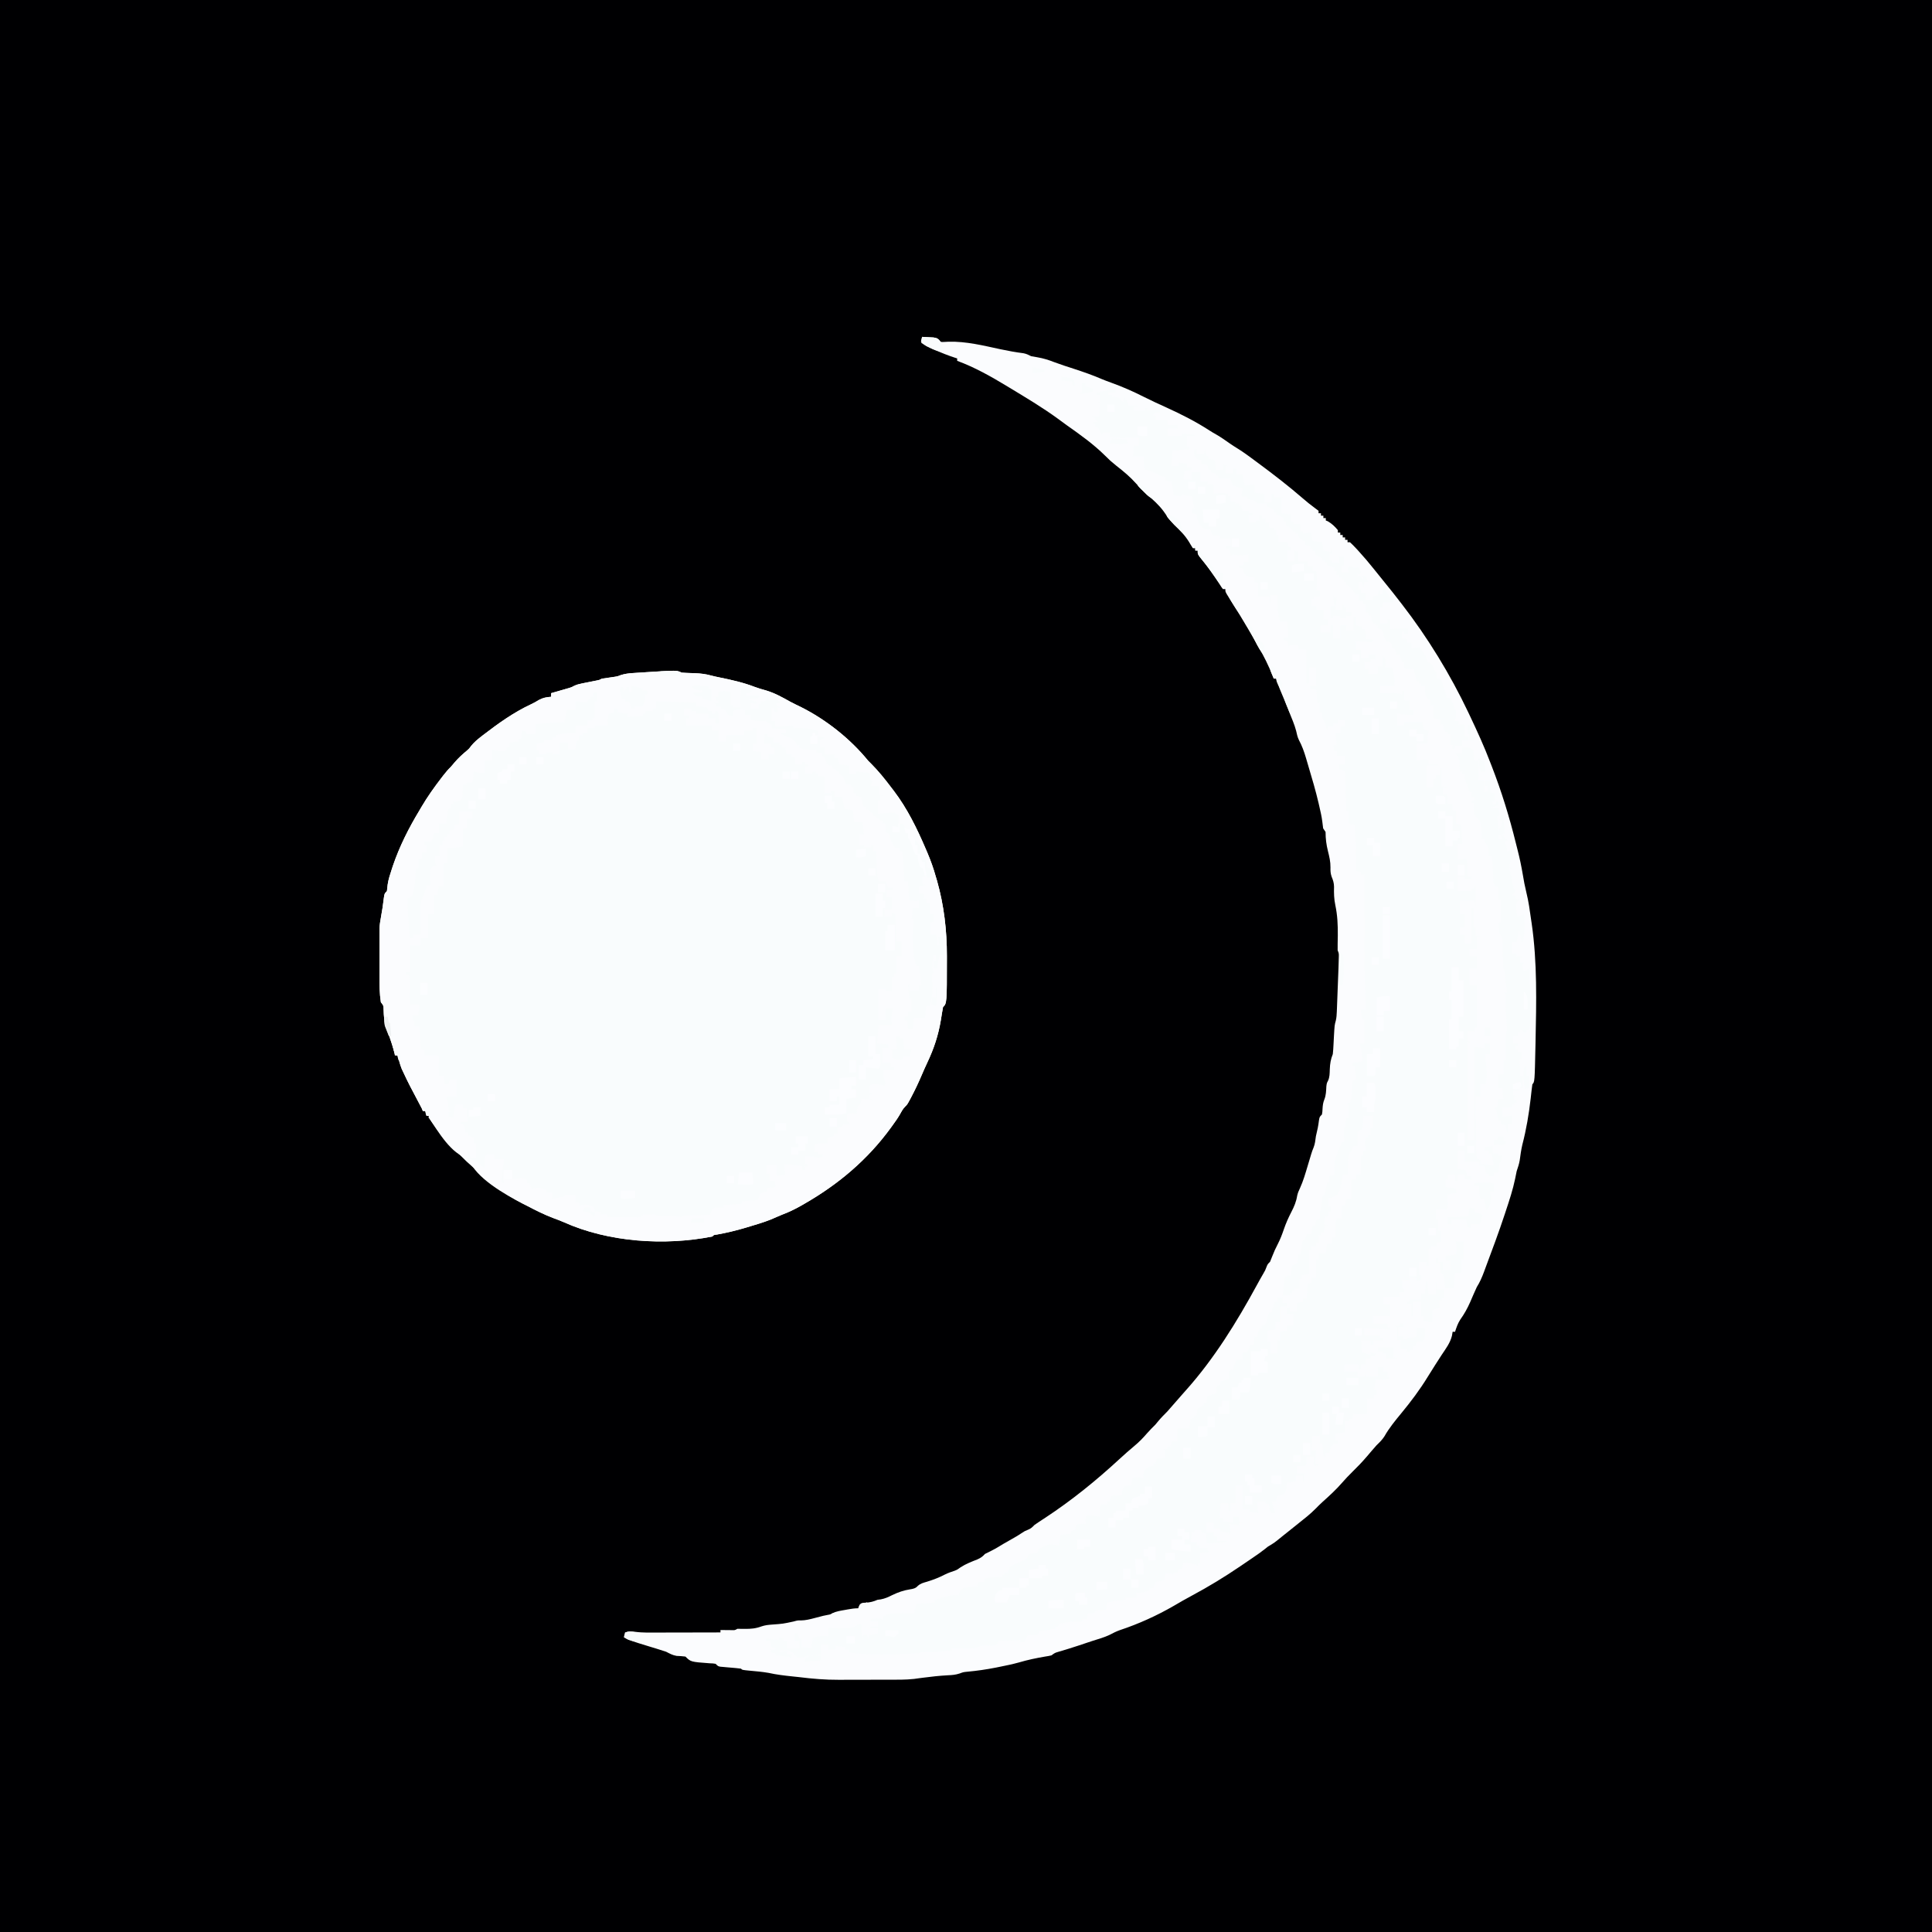 <?xml version="1.0" encoding="UTF-8"?>
<svg version="1.1" viewBox="0 0 1600 1600" width="1280" height="1280" xmlns="http://www.w3.org/2000/svg">
<path transform="translate(0)" d="m0 0h1600v1600h-1600v-1600z" fill="#000002"/>
<path transform="translate(764,279)" d="m0 0c1.94 0.087 3.88 0.195 5.81 0.312 1.62 0.087 1.62 0.087 3.27 0.176 2.92 0.512 2.92 0.512 4.4 2.05 1.52 1.77 1.52 1.77 4.43 1.64 1.19-0.062 2.37-0.124 3.59-0.188 14.6-0.39 28.8 3.19 43 6.23 6.36 1.36 12.7 2.51 19.1 3.32 2.46 0.47 4.17 1.34 6.39 2.46 1.68 0.343 3.37 0.63 5.06 0.875 4.94 0.835 9.38 2.21 14 4.03 5.37 2.03 10.8 3.75 16.3 5.53 7.76 2.53 15.4 5.18 22.9 8.42 2.71 1.14 5.45 2.16 8.22 3.15 9.21 3.31 18 7.19 26.7 11.6 6.2 3.14 12.5 6 18.8 8.86 12.3 5.61 24.2 11.6 35.6 19 1.94 1.25 3.89 2.41 5.91 3.52 3.82 2.22 7.37 4.72 11 7.28 2.1 1.46 4.22 2.83 6.41 4.16 5.23 3.23 10.1 6.9 15.1 10.6 0.604 0.448 1.21 0.896 1.83 1.36 12.8 9.47 25.3 19.1 37.3 29.5 3.16 2.73 6.35 5.33 9.73 7.78l3.12 2.38v2h2v2h2v2h2v2c0.536 0.206 1.07 0.413 1.62 0.625 3.29 1.91 5.97 4.42 8.38 7.38v2h2v2h2v2h2v2h2v2h2c1.77 1.61 3.38 3.25 5 5 0.675 0.728 1.35 1.46 2.05 2.21 4.41 4.82 8.61 9.76 12.7 14.9 2.92 3.68 5.89 7.32 8.86 11 4.55 5.59 9.07 11.2 13.4 16.9 0.41 0.529 0.82 1.06 1.24 1.6 21.2 27.4 39.9 58 54.8 89.4 0.464 0.982 0.929 1.96 1.41 2.98 5.9 12.5 11.7 25.1 16.6 38 0.452 1.16 0.905 2.32 1.37 3.51 8.04 20.7 14.6 41.9 19.9 63.4 0.502 2.03 1.02 4.07 1.54 6.1 1.72 6.69 3.11 13.4 4.27 20.2 1.28 7.49 1.28 7.49 2.97 14.9 1.89 7.51 2.88 15.2 3.97 22.8 0.204 1.36 0.204 1.36 0.412 2.76 4.71 32.3 3.88 65.4 3.21 97.9-0.021 1.04-0.042 2.08-0.064 3.15-0.648 30.2-0.648 30.2-2.56 32.2-0.263 1.66-0.468 3.33-0.648 5-0.117 1.04-0.233 2.09-0.354 3.16-0.123 1.12-0.246 2.24-0.373 3.4-1.51 13.1-3.6 25.7-6.94 38.5-0.997 4.28-1.59 8.59-2.16 12.9-0.553 3.15-1.5 5.98-2.53 9.01-0.442 2.06-0.857 4.12-1.25 6.19-1.9 9.15-4.82 18-7.75 26.8-0.234 0.716-0.469 1.43-0.71 2.17-5 15.2-10.6 30.1-16.2 45.1-0.369 1-0.738 2.01-1.12 3.05-1.69 4.54-3.45 8.58-6.01 12.7-1.9 4.07-3.66 8.21-5.42 12.3-2.31 5.26-4.91 9.93-8.25 14.6-2.06 3.18-3.16 6.47-4.33 10.1h-2c-0.186 1.09-0.371 2.19-0.562 3.31-1.51 5.98-5.03 10.6-8.44 15.7-1.44 2.23-2.88 4.45-4.31 6.69-0.377 0.583-0.753 1.17-1.14 1.77-2.04 3.16-4.04 6.33-5.99 9.54-6.66 10.9-14.1 20.8-22.2 30.6-4.93 5.98-9.97 12.1-13.8 18.9-1.87 2.94-4.09 5.06-6.59 7.49-2.73 3.05-5.36 6.18-8.01 9.3-3.81 4.44-7.8 8.62-12 12.7-2.97 2.9-5.78 5.87-8.5 9-4.96 5.71-10.4 10.7-16 15.7-2.04 1.87-3.99 3.77-5.91 5.76-4.51 4.57-9.55 8.5-14.6 12.5-1.29 1.03-2.58 2.07-3.87 3.1-3.16 2.54-6.33 5.07-9.5 7.59-1.48 1.18-2.95 2.37-4.42 3.57-2.3 1.81-4.7 3.23-7.21 4.74-0.724 0.585-1.45 1.17-2.2 1.77-3.29 2.61-6.71 4.98-10.2 7.35-0.7 0.479-1.4 0.957-2.12 1.45-2.17 1.48-4.33 2.95-6.5 4.42-0.66 0.447-1.32 0.895-2 1.36-12.9 8.76-26.1 16.8-39.9 24.2-5.03 2.71-9.98 5.49-14.9 8.42-14 8.09-29.2 15-44.6 20.1-3.05 1.07-5.79 2.46-8.64 3.97-4.5 2.12-9.32 3.47-14.1 4.97-1.56 0.518-3.13 1.04-4.69 1.56l-2.18 0.727c-1.41 0.471-2.82 0.945-4.23 1.42-5.66 1.91-11.4 3.64-17.1 5.32-2.98 0.884-2.98 0.884-5.82 2.96-2.24 0.527-2.24 0.527-4.88 0.938-7.51 1.26-15 2.83-22.3 5-5.2 1.43-10.4 2.5-15.7 3.56-1.1 0.222-2.21 0.444-3.34 0.673-7.77 1.53-15.5 2.65-23.4 3.37-3.41 0.344-3.41 0.344-6.45 1.48-3.38 1.11-6.3 1.33-9.85 1.48-6.82 0.376-13.5 1.1-20.3 2-1.91 0.248-1.91 0.248-3.85 0.5-1.23 0.172-2.47 0.344-3.74 0.521-7.06 0.773-14.2 0.644-21.3 0.647-1.56 0.003-3.12 0.007-4.67 0.01-3.26 0.006-6.52 0.008-9.78 0.007-4.12-1.01e-4 -8.25 0.013-12.4 0.031-3.22 0.011-6.44 0.013-9.66 0.013-1.52 0.001-3.03 0.005-4.55 0.013-11.1 0.052-21.9-0.856-33-2.24-1.78-0.193-3.56-0.382-5.34-0.562-6.68-0.698-13.2-1.46-19.8-2.93-5.13-0.907-10.3-1.33-15.5-1.81-6.23-0.596-6.23-0.596-7.33-1.7-1.39-0.202-2.79-0.347-4.18-0.465-0.845-0.078-1.69-0.156-2.56-0.236-1.79-0.157-3.58-0.311-5.38-0.461-0.846-0.079-1.69-0.159-2.56-0.24-0.779-0.067-1.56-0.134-2.36-0.203-1.96-0.395-1.96-0.395-3.96-2.39-2.26-0.354-2.26-0.354-4.88-0.438-15.7-1.16-15.7-1.16-20.1-5.56-2.43-0.346-4.84-0.442-7.3-0.559-3.32-0.542-5.71-1.91-8.7-3.44-2.6-0.884-5.18-1.72-7.81-2.5-1.42-0.434-2.85-0.869-4.27-1.3-0.678-0.206-1.36-0.412-2.05-0.624-14.8-4.53-14.8-4.53-20.9-7.57 0.33-1.32 0.66-2.64 1-4 3.01-0.846 5.12-0.983 8.24-0.533 6.62 0.89 13.3 0.656 20 0.631 1.47-0.002 2.94-0.003 4.4-0.004 3.84-0.004 7.68-0.014 11.5-0.025 3.93-0.01 7.86-0.015 11.8-0.02 7.69-0.011 15.4-0.028 23.1-0.049v-2c0.843 0.012 1.69 0.023 2.55 0.035l3.32 0.027c1.09 0.012 2.18 0.023 3.3 0.035 2.77 0.1 2.77 0.1 4.82-1.1 2.06-0.02 4.13 0.008 6.19 0.062 5.1 0.045 9.05-0.301 13.8-2.06 3.03-1.01 5.51-1.27 8.69-1.5 9.07-0.655 9.07-0.655 17.9-2.56 3.38-0.938 3.38-0.938 6.08-0.875 3.97-0.075 7.55-0.973 11.4-2 7.64-2.01 7.64-2.01 10.7-2.57 2.25-0.389 2.25-0.389 4.06-1.46 3.27-1.55 6.72-2.04 10.3-2.66 0.72-0.134 1.44-0.268 2.18-0.406 2.96-0.539 5.74-0.969 8.76-0.969 0.241-0.647 0.482-1.29 0.73-1.96 1.27-2.04 1.27-2.04 3.26-2.58 0.767-0.028 1.53-0.057 2.32-0.086 3.65-0.245 6.31-0.915 9.69-2.38 0.909-0.125 1.82-0.25 2.75-0.379 3.57-0.684 6.25-1.92 9.5-3.56 4.91-2.35 9.36-3.91 14.7-4.74 2.61-0.418 4.52-0.769 6.34-2.76 2.35-2.17 4.62-2.65 7.69-3.56 5.27-1.62 10.1-3.47 15-6.03 2.57-1.26 5.2-2.18 7.92-3.06 2.26-0.923 2.26-0.923 4.85-2.81 4.43-2.9 9.16-4.67 14.1-6.63 2.82-1.31 4.12-2.23 6.14-4.46 1.89-0.962 3.78-1.92 5.7-2.84 3.37-1.7 6.56-3.69 9.79-5.65 2.4-1.44 4.82-2.8 7.27-4.14 2.61-1.43 5.02-2.89 7.5-4.56 2.75-1.81 2.75-1.81 5.44-2.88 2.49-1.01 3.44-2.05 5.31-3.94 1.29-0.928 2.61-1.82 3.94-2.69 0.799-0.525 1.6-1.05 2.42-1.59 1.31-0.853 1.31-0.853 2.64-1.72 22-14.5 42-30.7 61.4-48.6 4.06-3.73 8.18-7.41 12.4-10.9 3.94-3.26 7.27-6.75 10.6-10.6 2.09-2.42 4.37-4.62 6.62-6.88 0.825-0.99 1.65-1.98 2.5-3 2.37-2.85 4.88-5.38 7.5-8 2.37-2.64 4.68-5.32 7-8 1.17-1.33 2.33-2.67 3.5-4 0.874-1 0.874-1 1.77-2.02 1.11-1.26 2.22-2.52 3.34-3.77 23.2-26 41.9-56.3 58.5-86.8 1.69-3.11 3.4-6.2 5.19-9.25 1.77-3.01 1.77-3.01 2.88-5.94 0.875-2.19 0.875-2.19 2.88-4.19 0.652-1.48 1.25-2.98 1.81-4.5 1.37-3.54 2.86-6.89 4.62-10.2 2.01-3.91 3.52-7.84 4.94-12 1.75-5.11 3.81-9.8 6.31-14.6 2.34-4.53 4.01-8.47 4.82-13.5 0.506-2.27 1.27-4.05 2.28-6.13 2.7-5.92 4.48-12.1 6.33-18.3 0.688-2.3 1.38-4.59 2.07-6.89 0.449-1.51 0.449-1.51 0.907-3.05 0.898-2.81 0.898-2.81 1.98-5.47 1.21-3.07 1.48-6.07 1.92-9.34 0.483-2.27 1.01-4.53 1.53-6.79 0.43-2.03 0.707-4.09 0.969-6.15 0.5-3.06 0.5-3.06 2.5-5.06 0.388-2.27 0.388-2.27 0.5-4.81 0.173-2.85 0.425-5 1.5-7.66 1.43-3.6 1.44-7.07 1.66-10.9 0.344-2.62 0.344-2.62 1.34-4.5 1.48-3.14 1.36-6.11 1.5-9.56 0.189-4.77 0.746-8.18 2.5-12.6 0.269-2.59 0.46-5.1 0.562-7.69 0.073-1.43 0.147-2.85 0.223-4.28 0.035-0.689 0.07-1.38 0.106-2.09 0.557-9.96 0.557-9.96 1.61-13.7 0.575-2.52 0.713-4.89 0.815-7.48 0.043-1.05 0.086-2.1 0.131-3.19 0.042-1.13 0.083-2.26 0.126-3.42 0.045-1.16 0.091-2.33 0.137-3.53 0.095-2.46 0.187-4.92 0.277-7.38 0.14-3.77 0.29-7.54 0.441-11.3 0.09-2.39 0.18-4.77 0.27-7.16 0.046-1.13 0.091-2.26 0.139-3.43 0.037-1.05 0.074-2.1 0.112-3.18 0.035-0.923 0.07-1.85 0.105-2.8 0.061-2.5 0.061-2.5-1.05-5.35-0.048-1.79-0.037-3.59 0.008-5.38 0.028-1.62 0.028-1.62 0.057-3.26 0.02-1.15 0.04-2.3 0.06-3.48 0.091-8.67-0.256-16.8-2.06-25.3-1.08-5.14-1.2-9.91-1.05-15.1-0.03-3.12-0.809-5.6-2.02-8.46-0.928-2.78-0.989-4.67-0.938-7.69 0.06-4.65-0.932-8.83-2.06-13.3-1.37-5.51-2-10.3-2-16-0.66-0.99-1.32-1.98-2-3-0.262-1.9-0.517-3.8-0.718-5.71-0.512-4.16-1.48-8.21-2.41-12.3-0.215-0.945-0.43-1.89-0.652-2.86-2.41-10.3-5.38-20.4-8.44-30.6-0.672-2.23-1.33-4.46-1.97-6.7-1.57-5.34-3.31-10.2-5.94-15.1-1.15-2.4-1.67-4.89-2.24-7.48-1.4-5.26-3.61-10.3-5.62-15.3-0.514-1.31-0.514-1.31-1.04-2.64-2.19-5.53-4.49-11-6.81-16.5-1.17-2.92-2.18-5.86-3.15-8.86h-2c-0.346-0.909-0.346-0.909-0.699-1.84-3.42-8.79-7.58-17-12.3-25.2-0.502-0.868-1-1.74-1.52-2.63-1.76-3.04-3.53-6.08-5.29-9.12-0.887-1.53-0.887-1.53-1.79-3.09-3.97-6.83-8.13-13.5-12.4-20.2-1.16-1.85-2.31-3.7-3.44-5.56-0.741-1.21-0.741-1.21-1.5-2.44-1.07-2-1.07-2-1.07-4h-2c-1.16-1.48-1.16-1.48-2.5-3.62-2.75-4.27-5.62-8.43-8.56-12.6-0.411-0.582-0.822-1.16-1.25-1.76-2.06-2.88-4.17-5.62-6.5-8.29-2.19-2.76-2.19-2.76-2.19-5.76h-2v-2h-2c-1.04-1.57-2-3.18-2.94-4.81-3.47-5.65-7.59-9.86-12.4-14.4-3.39-3.46-6.04-7.23-8.81-11.2-3.92-5.31-8.76-9.62-13.8-13.9-3.27-2.8-6.09-5.83-8.94-9.06-4.94-5.54-10.4-10.1-16.2-14.6-1.3-1.07-2.59-2.16-3.88-3.25-0.739-0.626-0.739-0.626-1.49-1.27-1.36-1.24-2.68-2.54-3.97-3.84-9.63-9.56-20.6-17.4-31.7-25.2-2.55-1.82-5.06-3.69-7.57-5.55-12.9-9.41-26.7-17.6-40.4-25.9-0.722-0.437-1.44-0.875-2.19-1.33-13.1-7.91-26.4-15.4-40.8-20.7v-2c-0.541-0.17-1.08-0.34-1.64-0.516-5.73-1.85-11.2-4.03-16.7-6.48-0.793-0.343-1.59-0.686-2.4-1.04-1.14-0.507-1.14-0.507-2.31-1.02-0.681-0.3-1.36-0.601-2.06-0.91-2.02-1.12-3.39-2.24-4.85-4.03 0.312-2.19 0.312-2.19 1-4z" fill="#FBFCFE"/>
<path transform="translate(564,557)" d="m0 0c1.35 0.127 2.71 0.202 4.07 0.246 1.22 0.049 1.22 0.049 2.47 0.1 1.7 0.06 3.4 0.118 5.1 0.172 4.6 0.191 8.79 0.683 13.2 1.91 2.47 0.66 4.94 1.17 7.45 1.68 9.79 2.01 19.2 4.09 28.6 7.71 3.15 1.19 6.31 2.09 9.55 2.98 7.11 2.14 13.3 5.57 19.7 9.17 2.92 1.59 5.93 3.01 8.93 4.45 21 10.5 41.1 26.4 55.9 44.6 0.804 0.804 1.61 1.61 2.44 2.44 6.07 6.07 11.4 12.7 16.6 19.6 1.11 1.44 1.11 1.44 2.24 2.91 11.1 14.6 19.1 31 26.3 47.8 0.501 1.17 1 2.33 1.52 3.53 2.73 6.49 5.05 12.9 6.92 19.7 0.339 1.13 0.678 2.25 1.03 3.41 5.77 20.4 8.18 41.2 8.16 62.3 3.93e-4 0.767 7.86e-4 1.53 0.001 2.32-0.022 36.8-0.022 36.8-3.19 40-0.32 1.56-0.588 3.13-0.832 4.71-0.156 0.973-0.313 1.95-0.474 2.95-0.251 1.56-0.251 1.56-0.507 3.16-2.15 12.7-5.75 23.6-11.3 35.3-1.56 3.27-3.01 6.58-4.43 9.91-2.66 6.24-5.5 12.3-8.67 18.3-0.329 0.628-0.659 1.26-0.998 1.9-2.38 4.41-2.38 4.41-4.24 6.26-1.95 1.96-3.11 4.24-4.44 6.64-1.75 3.04-3.78 5.85-5.83 8.69-0.439 0.609-0.878 1.22-1.33 1.85-19.3 26.6-43.5 47-71.9 63.3-1 0.579-2.01 1.16-3.04 1.75-4.97 2.79-9.94 5.19-15.3 7.19-1.51 0.593-3.01 1.21-4.47 1.9-6.44 3.02-13.1 5.12-19.9 7.14-1.93 0.574-3.86 1.16-5.78 1.75-7.86 2.35-15.6 4.2-23.7 5.67-2.73 0.305-2.73 0.305-3.84 1.6-39.6 7.92-86.3 4.7-123-11.8-2.96-1.3-5.95-2.41-8.98-3.52-7.24-2.76-14.1-6.18-20.9-9.75-1.55-0.802-3.11-1.58-4.67-2.36-14-7.2-26.4-17.2-38.1-27.6-0.793-0.682-1.59-1.36-2.4-2.07-3.69-3.18-7.2-6.45-10.6-9.93-0.874-0.841-0.874-0.841-1.77-1.7-9.04-8.77-17.2-18.9-24.2-29.3v-2h-2c-0.33-1.32-0.66-2.64-1-4h-2c-11.8-22.3-11.8-22.3-16.1-31.4-0.518-1.09-1.04-2.18-1.57-3.31-1.49-3.72-2.41-7.34-3.3-11.3h-2c-0.315-1.03-0.629-2.05-0.953-3.11-0.432-1.4-0.864-2.8-1.3-4.2-0.225-0.733-0.451-1.47-0.683-2.22-1.28-4.11-2.69-8.1-4.32-12.1-2.05-5.41-2.31-10.7-2.48-16.4-0.053-3.15-0.053-3.15-2.27-5.97-1.14-7.22-1.15-14.4-1.13-21.7-9.57e-4 -1.19-0.002-2.39-0.003-3.62-6.77e-4 -2.51 0.001-5.02 0.005-7.53 0.005-3.84 3.28e-5 -7.68-0.006-11.5 6.61e-4 -2.45 0.002-4.89 0.004-7.34-0.002-1.14-0.004-2.29-0.006-3.47 0.003-1.07 0.006-2.14 0.01-3.25 7.96e-4 -0.937 0.002-1.87 0.002-2.84 0.138-2.98 0.585-5.81 1.13-8.75 1.44-8.29 1.44-8.29 2.5-16.6 0.5-3.38 0.5-3.38 2.5-5.38 0.235-1.88 0.464-3.76 0.656-5.65 0.621-4.25 2.01-8.28 3.34-12.4 0.308-0.949 0.616-1.9 0.934-2.88 5.56-16.3 13.2-31.4 22.1-46.1 0.503-0.861 1.01-1.72 1.52-2.61 5.01-8.53 10.7-16.5 16.7-24.3 0.424-0.556 0.849-1.11 1.29-1.68 2.03-2.62 4.08-5.07 6.46-7.38 1.07-1.24 2.13-2.5 3.19-3.75 3.05-3.53 6.31-6.55 9.92-9.51 2.01-1.74 2.01-1.74 3.77-4.14 2.39-2.92 5.04-5.18 8-7.47 0.593-0.461 1.19-0.921 1.8-1.4 12.4-9.52 25.3-18.8 39.5-25.4 2.36-1.1 4.51-2.29 6.72-3.67 3.55-1.88 6.09-2.3 10.1-2.62v-3c1.18-0.338 2.36-0.675 3.58-1.02 1.56-0.45 3.11-0.901 4.67-1.35 0.777-0.222 1.55-0.443 2.36-0.672 0.754-0.219 1.51-0.438 2.29-0.664 1.04-0.298 1.04-0.298 2.09-0.603 2.05-0.643 2.05-0.643 3.99-1.7 2.18-1.06 4.13-1.55 6.5-2.02 0.835-0.17 1.67-0.339 2.53-0.514 0.864-0.17 1.73-0.339 2.62-0.514 1.72-0.343 3.44-0.688 5.16-1.04 0.76-0.15 1.52-0.299 2.3-0.453 1.98-0.388 1.98-0.388 3.91-1.45 3.21-0.527 6.42-0.961 9.64-1.4 3.31-0.493 3.31-0.493 6.16-1.6 3.37-1.05 6.31-1.41 9.82-1.64 1.27-0.084 2.53-0.168 3.84-0.254 1.31-0.079 2.63-0.157 3.98-0.238 1.92-0.13 1.92-0.13 3.87-0.262 24.8-1.57 24.8-1.57 28.7 0.387z" fill="#F9FCFD"/>
<path transform="translate(924,323)" d="m0 0v2h-6v2h3v2c0.743-0.083 1.49-0.165 2.25-0.25 3.53 0.321 4.52 1.6 6.75 4.25 0.33-1.32 0.66-2.64 1-4 3 3.63 3 3.63 3 7h9c-1.32 0.33-2.64 0.66-4 1v3h9v-2h2v2c5.44-0.495 5.44-0.495 11-1-0.33 0.99-0.66 1.98-1 3h-4c-0.33 0.66-0.66 1.32-1 2h2v4h10v4h8v3h-8v6h12v-2c3.3 0.33 6.6 0.66 10 1v1h-6v9h2v2c-4.62 0.33-9.24 0.66-14 1-0.33 4.29-0.66 8.58-1 13h6v-3c2.31 0.33 4.62 0.66 7 1v3h4v2c-1.98 0.33-3.96 0.66-6 1-0.33 2.31-0.66 4.62-1 7h7v-6h7v8h6v2h5v8c1.24-0.186 2.48-0.371 3.75-0.562 3.01-0.385 5.35-0.525 8.25 0.562v2h2v4h4v2h3v2h2c0.33 1.32 0.66 2.64 1 4h5v2h3v2h-3v6h6v-2h3v-4h2v2h3v4h3v4h4v2h2v4h2v6h7c0.33 1.32 0.66 2.64 1 4h2v3h-3v9h6v-9c0.99 0.33 1.98 0.66 3 1v8h8v4h4v4h3c1.07 5.58 0.826 10.4 0 16h3v5h-5v2h-2v6h4v3h6v8h4v5h-6v6h8v-6h2v11h6v-11h5v4h6v-11h2v7c1.65 0.33 3.3 0.66 5 1v2h2c1.35 2.71 1.07 5.01 1 8 1.98 0.33 3.96 0.66 6 1-0.33 0.66-0.66 1.32-1 2-4.29-0.33-8.58-0.66-13-1v7h4v7h6v-3h6v4h-4v2h-5v6h3v4h8v-6h4v-9c2 2 2 2 2.2 3.95-0.065 2.02-0.13 4.04-0.195 6.05h6c0.34 1.56 0.671 3.12 1 4.69 0.186 0.87 0.371 1.74 0.562 2.64 0.438 2.68 0.438 2.68 0.438 7.68h-12v6c0.797-0.012 1.59-0.023 2.41-0.035 10.5-0.09 10.5-0.09 15.6 1.04v-3h2v8h4v8h4v4c-4.83 0.083-9.24-0.047-14-1v10h6v-3h15c0.33 1.98 0.66 3.96 1 6 1.32 0.33 2.64 0.66 4 1-0.33 3.63-0.66 7.26-1 11h-9v14c1.28-0.186 2.56-0.371 3.88-0.562 3.88-0.562 3.88-0.562 6.12 0.562v3h8v1h-10v18h6v-7h2v-3h4v-6h1v15c1.32 0.33 2.64 0.66 4 1h-3v6h3c1.35 2.71 1.07 5.01 1 8h4v5h3v11c1.32 0.33 2.64 0.66 4 1 0.33 5.28 0.66 10.6 1 16h-4v13c2.31-0.33 4.62-0.66 7-1 1.1 3.29 1.1 5.74 1.06 9.19-0.009 1.09-0.018 2.17-0.027 3.29-0.017 1.25-0.017 1.25-0.035 2.52h4v2h-6v-2h-6v12h12v-2h2c0.33-1.32 0.66-2.64 1-4v18c-0.33-1.32-0.66-2.64-1-4h-12v11h4v11h-4v6h4v7h6v-29h1v16h2v7h5c-1.32 0.33-2.64 0.66-4 1v10h-6v6h6v10h-6v14h6v35h-2v3h-6v8c0.99 0.33 1.98 0.66 3 1h-3v81h6v-77c2.64 0.33 5.28 0.66 8 1v-4h5v9h-4c0.072 0.762 0.144 1.52 0.219 2.31 1.49 16.6 1.49 16.6-0.219 22.7h-4v10h-4c0.067 7.23 0.157 14.5 0.262 21.7 0.033 2.46 0.061 4.92 0.084 7.38 0.033 3.53 0.086 7.06 0.142 10.6 0.006 1.11 0.013 2.21 0.019 3.35 0.02 1.02 0.04 2.04 0.06 3.09 0.017 1.35 0.017 1.35 0.034 2.73 0.132 0.718 0.263 1.44 0.399 2.18l3 2v3c3.63 0.33 7.26 0.66 11 1-0.458-3.47-0.891-6.67-2-10h-2v-2h-4v-3c2.31-0.33 4.62-0.66 7-1v6h5v2h3c-0.875 4.88-0.875 4.88-2 6-0.231 1.35-0.412 2.7-0.562 4.06-0.144 1.3-0.289 2.6-0.438 3.94h-4v3h-4v-2h-2c-0.66-2.31-1.32-4.62-2-7h-4v-3h-12v-9h-6v15c2.31 0.33 4.62 0.66 7 1 0.33 1.65 0.66 3.3 1 5h4v3c-1.98-0.33-3.96-0.66-6-1v-3h-6v5h-2v-5h-6v4h-2v6c2.97 0.33 5.94 0.66 9 1v4c-2.31 0.33-4.62 0.66-7 1 0.012 0.771 0.023 1.54 0.035 2.34 0.013 1.5 0.013 1.5 0.027 3.04 0.017 1.5 0.017 1.5 0.035 3.02-0.098 2.6-0.098 2.6-1.1 4.6h-9v8h2v9h2v10h-3v3h-5v2h-2v14h-2v-3h-6v11h2v4c-1.32 0.33-2.64 0.66-4 1v-3h-6v2h-6v7h2v3h-4v4h-13v6h5v10h-14v6h12v3h2v2c-6.93-0.33-13.9-0.66-21-1v6h13v2h2v2h-8v4h-2v-4h-8c0.33 3.3 0.66 6.6 1 10 2.31 0.66 4.62 1.32 7 2v-2c1.32 0.33 2.64 0.66 4 1-0.33 0.66-0.66 1.32-1 2h-3v2h-4v5h-4v4h-2v-4h-12v6h11v4h6c0.33-1.32 0.66-2.64 1-4v4h10v-8h5v4h3v4c0.66 0.33 1.32 0.66 2 1-4 2.83-7.43 1.76-12 1-0.33 2.97-0.66 5.94-1 9h2v4h-2v3h-6v13h-11c-0.33 1.32-0.66 2.64-1 4h-3v2h-3v9c-2.64 0.33-5.28 0.66-8 1v6h2v2h-4v2c-0.66 0.33-1.32 0.66-2 1-0.656 2.53-0.656 2.53-1 5h-3v3h-2c-0.33-3.63-0.66-7.26-1-11h-2v-6h-6c-0.33 3.96-0.66 7.92-1 12h4c-0.33 3.63-0.66 7.26-1 11 1.32 0.33 2.64 0.66 4 1-1.94 0.562-1.94 0.562-4 1-1-1-1-1-1.06-4.56 0.021-1.13 0.041-2.27 0.062-3.44h-6c0.031 1.7 0.031 1.7 0.062 3.44-0.062 3.56-0.062 3.56-1.06 4.56-2.33 0.041-4.67 0.042-7 0v6h6v7h-1v-5h-6v5c-2.31 0.33-4.62 0.66-7 1-0.075 0.626-0.15 1.25-0.227 1.9-0.403 2.51-0.838 4.74-1.77 7.1-3.06 1.31-3.06 1.31-6 2-0.969 2.03-0.969 2.03-1 4h-4c0.949 3.35 1.9 6.69 3 10h-3c-2-3-2-3-2-7-0.99-0.33-1.98-0.66-3-1v-2h-7c0.33 3.3 0.66 6.6 1 10-2.31-0.33-4.62-0.66-7-1v-2h-6v-20h-6v15h-4v6h-2v-6h-6c-0.33 3.96-0.66 7.92-1 12h3v3c2.64 0.33 5.28 0.66 8 1v-5h5v4c0.99 0.33 1.98 0.66 3 1h-3v2c-2.64-0.33-5.28-0.66-8-1 0.33 2.64 0.66 5.28 1 8-2.67-0.667-5.33-1.33-8-2v-2h-6v-5h-6v8h6v3h3v4h8v1c-5.28 0.33-10.6 0.66-16 1-1.35-2.71-1.07-5.01-1-8-1.32-0.33-2.64-0.66-4-1v-2h-6v2h-2c-0.33 2.64-0.66 5.28-1 8h5v3h2v2h7v2c0.66 0.33 1.32 0.66 2 1-2.64 0.33-5.28 0.66-8 1v9h-2v2c-0.495-0.309-0.99-0.619-1.5-0.938-3.48-1.48-6.74-1.69-10.5-2.06-0.33 1.65-0.66 3.3-1 5h-3c-0.33 0.99-0.66 1.98-1 3h-3c-0.33 0.99-0.66 1.98-1 3v-2h-6c-0.33 1.98-0.66 3.96-1 6-2.31 0.33-4.62 0.66-7 1-0.66 1.65-1.32 3.3-2 5h-3v2c-3.82 1.42-6.91 2.24-11 2v4h-9v2c-0.58 0.061-1.16 0.121-1.76 0.184-4.44 0.477-8.84 1.03-13.2 1.82-0.33 1.98-0.66 3.96-1 6-0.638 0.049-1.28 0.098-1.93 0.148-0.826 0.075-1.65 0.15-2.5 0.227-0.824 0.07-1.65 0.139-2.5 0.211-0.682 0.137-1.36 0.273-2.07 0.414-0.33 0.66-0.66 1.32-1 2h-5c-0.33 1.65-0.66 3.3-1 5h-4v2c-1.05-0.035-1.05-0.035-2.12-0.07-6.01-0.114-11.2 0.164-16.9 2.07-0.33 0.66-0.66 1.32-1 2h-2v2c-0.915 0.11-1.83 0.219-2.77 0.332-1.19 0.159-2.38 0.317-3.6 0.48-1.18 0.151-2.37 0.302-3.59 0.457-3.33 0.437-3.33 0.437-5.04 3.73-1.95 0.293-1.95 0.293-4.12 0.188-1.28-0.062-2.56-0.124-3.88-0.188-1.49 2.97-1.49 2.97-3 6h-3v-2c-0.629 0.072-1.26 0.144-1.91 0.219-4.24 0.459-8.33 0.829-12.6 0.656-1.73 0.062-1.73 0.062-3.5 0.125-0.66 0.99-1.32 1.98-2 3-3.29 0.841-6.17 0.997-9.56 0.938-3.31-0.176-3.31-0.176-5.54 1.06-4.23 1.47-8.27 1.22-12.7 1.13-0.884-0.009-1.77-0.018-2.68-0.027-2.17-0.024-4.34-0.059-6.51-0.098v2c-7.38 0.596-14.7 1.13-22.1 0.938-1.98-0.066-1.98-0.066-3.89 1.06-1.88 0.154-3.76 0.25-5.64 0.316-1.15 0.042-2.31 0.084-3.49 0.127-1.21 0.039-2.42 0.079-3.67 0.119-1.75 0.065-1.75 0.065-3.54 0.131-10.6 0.368-21.1 0.603-31.7-0.131-1.23-0.081-2.46-0.162-3.72-0.246-2.53-0.249-4.78-0.595-7.21-1.32v-2h-3v-2c-2.64-0.33-5.28-0.66-8-1v3h-6v-4h-6v8c-0.701 0.049-1.4 0.098-2.12 0.148-4.61 0.363-8.76 0.717-13.1 2.29-3.75 0.562-3.75 0.562-5.48-0.645-1.14-1.12-2.27-2.25-3.39-3.39-3.3-2.48-6.94-1.89-10.9-1.41 0.33 0.33 0.66 0.66 1 1 2.01-0.287 4.01-0.619 6-1v3h4c-0.33 0.99-0.66 1.98-1 3-0.33-0.33-0.66-0.66-1-1-2.02-0.234-4.04-0.413-6.06-0.562-1.66-0.126-1.66-0.126-3.35-0.254l-2.59-0.184v-2h-3c-0.495-1.49-0.495-1.49-1-3h4v-2h-3c-0.33-1.65-0.66-3.3-1-5h-4v-2l11 1v-2c1.32 0.33 2.64 0.66 4 1v2h3v6h10v-6h-4v-6c0.66-0.33 1.32-0.66 2-1 0.66 1.65 1.32 3.3 2 5h2v7c2.64 0.33 5.28 0.66 8 1 0.33-2.97 0.66-5.94 1-9 3.27-0.817 5.47-1.11 8.75-1.06 0.799 0.009 1.6 0.018 2.42 0.027 0.603 0.012 1.21 0.023 1.83 0.035v-7c0.58 0.016 1.16 0.031 1.76 0.048 2.64 0.063 5.29 0.101 7.93 0.14 0.912 0.025 1.82 0.05 2.76 0.076 5.11 0.056 8.32-0.086 12.5-3.26h2l1 12c0.33-0.99 0.66-1.98 1-3h3c0.495 1.49 0.495 1.49 1 3 0.33-0.99 0.66-1.98 1-3 2.31-0.33 4.62-0.66 7-1v-5h-6v-1h6v-4h-6v-2c3.58-1.24 6.34-0.749 10 0v-2c5.14-3.43 10-3.1 16-3 0.33-0.66 0.66-1.32 1-2v2h9c0.144-0.763 0.289-1.53 0.438-2.31 0.562-2.69 0.562-2.69 1.56-5.69 4.95-0.33 9.9-0.66 15-1v-2c2.21-0.677 4.41-1.34 6.62-2 1.23-0.371 2.46-0.742 3.73-1.12 3.39-0.812 6.19-1.05 9.65-0.875 0.165-0.784 0.33-1.57 0.5-2.38 1.5-2.62 1.5-2.62 3.24-3.4 3.77-0.973 7.36-1.47 11.3-1.22 0.33-1.32 0.66-2.64 1-4h5v-2c4.86-2.59 9.65-2.19 15-2v-2h2v-2h3c0.062-0.598 0.124-1.2 0.188-1.81 1.19-3.19 2.78-3.67 5.81-5.19 1.12-0.462 1.12-0.462 2.26-0.934 1.2-0.497 1.2-0.497 2.43-1 0.767-0.298 1.53-0.596 2.32-0.902 2.41-1.41 2.77-2.72 3.99-5.16 3.62-0.75 3.62-0.75 7-1 0.33-0.99 0.66-1.98 1-3 1.74-1.17 1.74-1.17 3.88-2.19 0.699-0.344 1.4-0.688 2.12-1.04 3.71-1.42 7.2-0.447 11 0.23 0.33-2.97 0.66-5.94 1-9 2.97-0.33 5.94-0.66 9-1v-2c0.99-0.33 1.98-0.66 3-1 0.372-1.32 0.706-2.66 1-4 2.71-1.35 5.01-1.07 8-1-0.031-1.45-0.031-1.45-0.062-2.94 0.062-3.06 0.062-3.06 1.06-4.06 1.86 0.09 3.71 0.246 5.56 0.438 1.52 0.153 1.52 0.153 3.07 0.309 0.782 0.084 1.56 0.168 2.37 0.254-0.012-0.638-0.023-1.28-0.035-1.93-0.013-1.24-0.013-1.24-0.027-2.5-0.012-0.824-0.023-1.65-0.035-2.5 0.098-2.07 0.098-2.07 1.1-3.07 1.67-0.041 3.33-0.043 5 0v-3h2c0.33-1.32 0.66-2.64 1-4 2.97-0.33 5.94-0.66 9-1 0.083-0.949 0.165-1.9 0.25-2.88 0.75-3.12 0.75-3.12 2.62-4.5 2.12-0.625 2.12-0.625 5.12-0.625 0.33-1.98 0.66-3.96 1-6 3.48-1.16 5.46-0.708 9 0-0.124-0.908-0.247-1.82-0.375-2.75 0.375-3.25 0.375-3.25 3.25-5.62 3.13-1.62 3.13-1.62 5.12-1.62v-2h2c0.33-1.32 0.66-2.64 1-4 2.31-0.33 4.62-0.66 7-1v-6c-0.66-0.33-1.32-0.66-2-1h4v-2h2c0.33-1.32 0.66-2.64 1-4h5v-11h10c0.33-2.64 0.66-5.28 1-8 0.99-0.33 1.98-0.66 3-1v-2h2c0.062-0.949 0.124-1.9 0.188-2.88 0.268-1.03 0.536-2.06 0.812-3.12 2.56-1.38 2.56-1.38 5-2v-2h2c0.33-1.98 0.66-3.96 1-6 2.31-0.66 4.62-1.32 7-2 0.33-2.31 0.66-4.62 1-7h2c0.33-0.99 0.66-1.98 1-3 3.56-1.19 3.56-1.19 7-2v-7c0.99-0.33 1.98-0.66 3-1 0.611-1.86 0.611-1.86 1-4 0.637-1.35 1.3-2.69 2-4h5v-6h4c0.66-1.98 1.32-3.96 2-6h3c0.33-2.31 0.66-4.62 1-7h2c0.66-2.31 1.32-4.62 2-7h2v-2h2c1.96-3.51 2.96-7.13 4-11h2c0.124-0.742 0.247-1.49 0.375-2.25 0.58-2.55 1.36-4.48 2.62-6.75h2v-4h4v5h4v3h-6v13h-4v6c-1.98 0.33-3.96 0.66-6 1v9h2v10h6v-11h2v-7c1.98-0.33 3.96-0.66 6-1v-4h5v-10h-5v-5h2v3h6v-7c1.65-0.33 3.3-0.66 5-1v-3h3c0.33-3.96 0.66-7.92 1-12 0.99-0.33 1.98-0.66 3-1v-4h4v-15h2v-5h6c0.33-2.64 0.66-5.28 1-8h4v-5h3c-0.012-0.82-0.023-1.64-0.035-2.48-0.013-1.62-0.013-1.62-0.027-3.27-0.012-1.07-0.023-2.13-0.035-3.23 0.083-2.55 0.351-4.59 1.1-7.02h4v-11h3c0.33-1.65 0.66-3.3 1-5h4v-16h4v-4h4v-16h2v-4h2c-0.186-1.07-0.371-2.14-0.562-3.25-0.368-3.15-0.482-4.85 0.562-7.75h2v-2h2v-6h2v-10h-8c-0.026 0.771-0.052 1.54-0.078 2.34-0.057 1-0.113 2.01-0.172 3.04-0.046 0.998-0.093 2-0.141 3.02-0.201 0.859-0.402 1.72-0.609 2.6-1.32 0.66-2.64 1.32-4 2v12h-3c-0.433 0.897-0.433 0.897-0.875 1.81-1.12 2.19-1.12 2.19-3.12 5.19-0.363 1.93-0.363 1.93-0.414 4.01-0.039 0.757-0.077 1.51-0.117 2.29-0.031 0.786-0.062 1.57-0.094 2.38-0.039 0.797-0.077 1.59-0.117 2.42-0.094 1.97-0.177 3.93-0.258 5.9h-4c-0.219 1.12-0.438 2.24-0.664 3.39-0.319 1.47-0.639 2.95-0.961 4.42-0.141 0.738-0.281 1.48-0.426 2.24-0.933 4.12-1.31 5.53-4.97 7.96-2.98 0.988-2.98 0.988-4.98 0.988v7h2v4h-2v4c-0.99 0.33-1.98 0.66-3 1-0.33 1.98-0.66 3.96-1 6 1.32 0.33 2.64 0.66 4 1h-3c-0.33 1.98-0.66 3.96-1 6h-2v2h-2v6h-2v3h-4v3h-2v20c-1.98 0.33-3.96 0.66-6 1v3h-2v8h-4v2h-2v2h-2v2h-6c0.66-5.28 1.32-10.6 2-16 1.65-0.33 3.3-0.66 5-1 0.083-1.28 0.165-2.56 0.25-3.88 0.266-2.24 0.266-2.24 0.75-4.12 1.32-0.699 2.65-1.37 4-2 0.819-3.56 0.819-3.56 1-7h2c0.144-1.05 0.289-2.1 0.438-3.19 0.97-6.57 0.97-6.57 1.56-8.81 0.66-0.33 1.32-0.66 2-1 0.652-2.02 0.652-2.02 1-4h4c0.33-2.31 0.66-4.62 1-7h2c0.33-1.65 0.66-3.3 1-5h3c-0.031-1.7-0.031-1.7-0.062-3.44 0.062-3.56 0.062-3.56 1.06-4.56 0.284-2.81 0.448-5.62 0.621-8.43 0.379-2.57 0.379-2.57 2.38-4.57 0.679-2.43 0.679-2.43 1.12-5.12 0.168-0.91 0.335-1.82 0.508-2.76 0.121-0.699 0.242-1.4 0.367-2.12h2v-5c1.32-0.33 2.64-0.66 4-1-0.058-0.727-0.116-1.45-0.176-2.2-0.378-8.42 1.58-14.3 5.18-21.8 0.33-0.99 0.66-1.98 1-3h2c-0.017-1.28-0.017-1.28-0.035-2.59-0.013-1.66-0.013-1.66-0.027-3.35-0.012-1.1-0.023-2.2-0.035-3.34 0.098-2.72 0.098-2.72 1.1-3.72 0.368-2.33 0.702-4.66 1-7h2v-11c-0.66-0.33-1.32-0.66-2-1 0.99-0.33 1.98-0.66 3-1 1.19-3.56 1.35-6.97 1.56-10.7 0.043-0.702 0.086-1.4 0.131-2.13 0.106-1.73 0.207-3.46 0.307-5.19 0.99-0.33 1.98-0.66 3-1-0.33-3.63-0.66-7.26-1-11h-2v-3c2.64-0.33 5.28-0.66 8-1 0.27-5.27-0.737-9.93-2-15h4v-19c-0.66-0.33-1.32-0.66-2-1-0.594-2.65-0.742-5.29-1-8h4c-0.03-0.554-0.06-1.11-0.091-1.68-1.13-22-1.03-44-0.978-66 0.01-5.02 0.015-10 0.02-15 0.011-9.77 0.028-19.5 0.049-29.3h-3v-2c-1.32-0.33-2.64-0.66-4-1 0.017-1.35 0.017-1.35 0.035-2.73 0.083-11.8-0.424-23.5-1.04-35.3-1.65-0.33-3.3-0.66-5-1v-10h-2c-0.33-10.9-0.66-21.8-1-33-1.65-0.66-3.3-1.32-5-2v-4h5v-7h-7v-4h-2c-0.33-1.65-0.66-3.3-1-5h3c-0.33-3.3-0.66-6.6-1-10h4v-5h4v-6h-6v3h-4v3h-4c-0.33 0.99-0.66 1.98-1 3-0.433-1.61-0.433-1.61-0.875-3.25-0.944-3.56-0.944-3.56-2.25-5.94-0.875-1.81-0.875-1.81-0.875-5.81h-2v-8h-2c-0.33-3.63-0.66-7.26-1-11-1.65-0.33-3.3-0.66-5-1v-2h5v-15h-6v13h-2v-28h-7v-4h-7c-0.33 0.66-0.66 1.32-1 2-0.33-1.65-0.66-3.3-1-5-0.99-0.33-1.98-0.66-3-1v-2h4c-0.33-4.29-0.66-8.58-1-13h-6c-2.02-7.44-2.21-14.3-2-22h-6v6h-1v-5h-9v-11c-0.99-0.33-1.98-0.66-3-1v-4c-1.11-0.103-2.23-0.206-3.38-0.312-1.79-0.34-1.79-0.34-3.62-0.688-2-3-2-3-2-6-1.32-0.33-2.64-0.66-4-1v-2h4v-3h4v-6c-1.01 0.186-2.02 0.371-3.06 0.562-3.92 0.435-7.08 0.146-10.9-0.562-0.33 0.66-0.66 1.32-1 2-0.33-2.31-0.66-4.62-1-7h-3v-2h4v-6h-9v-3h-6c-0.66-1.65-1.32-3.3-2-5-1.08 0.186-1.08 0.186-2.19 0.375-2.81-0.375-2.81-0.375-5.56-3-2.27-2.99-2.98-5.6-3.25-9.38-1.32-0.33-2.64-0.66-4-1v-4h2c-0.66-3.3-1.32-6.6-2-10-1.7-0.217-1.7-0.217-3.44-0.438-3.56-0.562-3.56-0.562-4.56-1.56-0.33 0.66-0.66 1.32-1 2-1.98-0.33-3.96-0.66-6-1-0.66-3.63-1.32-7.26-2-11-1.65-0.33-3.3-0.66-5-1v-3c-0.868-0.186-0.868-0.186-1.75-0.375-2.28-0.635-4.1-1.5-6.18-2.62-3.01-1.55-5.66-2.58-9.06-3-1.04-3.77-1-7.08-1-11h-9c0.33-2.97 0.66-5.94 1-9h4v-7c-0.978 0.084-1.96 0.168-2.96 0.254-7.16 0.557-13.9 0.872-21-0.254v-4h-6c-0.33 0.66-0.66 1.32-1 2-0.454-0.969-0.908-1.94-1.38-2.94-1.28-3.13-1.28-3.13-3.62-4.06v-2c-0.99-0.33-1.98-0.66-3-1 1.65-0.33 3.3-0.66 5-1-0.66-0.33-1.32-0.66-2-1v-2c-0.99-0.33-1.98-0.66-3-1h6c0.33-3.63 0.66-7.26 1-11-0.66-0.33-1.32-0.66-2-1h2v-6h-3v-2c5.38-1.19 10.5-2.29 16-2z" fill="#F9FCFD"/>
<path transform="translate(564,557)" d="m0 0c1.35 0.127 2.71 0.202 4.07 0.246 1.22 0.049 1.22 0.049 2.47 0.1 1.7 0.06 3.4 0.118 5.1 0.172 4.6 0.191 8.79 0.683 13.2 1.91 2.47 0.66 4.94 1.17 7.45 1.68 9.79 2.01 19.2 4.09 28.6 7.71 3.15 1.19 6.31 2.09 9.55 2.98 7.11 2.14 13.3 5.57 19.7 9.17 2.92 1.59 5.93 3.01 8.93 4.45 21 10.5 41.1 26.4 55.9 44.6 0.804 0.804 1.61 1.61 2.44 2.44 6.07 6.07 11.4 12.7 16.6 19.6 1.11 1.44 1.11 1.44 2.24 2.91 11.1 14.6 19.1 31 26.3 47.8 0.501 1.17 1 2.33 1.52 3.53 2.73 6.49 5.05 12.9 6.92 19.7 0.339 1.13 0.678 2.25 1.03 3.41 5.77 20.4 8.18 41.2 8.16 62.3 3.93e-4 0.767 7.86e-4 1.53 0.001 2.32-0.022 36.8-0.022 36.8-3.19 40-0.32 1.56-0.588 3.13-0.832 4.71-0.156 0.973-0.313 1.95-0.474 2.95-0.251 1.56-0.251 1.56-0.507 3.16-2.15 12.7-5.75 23.6-11.3 35.3-1.56 3.27-3.01 6.58-4.43 9.91-2.66 6.24-5.5 12.3-8.67 18.3-0.329 0.628-0.659 1.26-0.998 1.9-2.38 4.41-2.38 4.41-4.24 6.26-1.95 1.96-3.11 4.24-4.44 6.64-1.75 3.04-3.78 5.85-5.83 8.69-0.439 0.609-0.878 1.22-1.33 1.85-19.3 26.6-43.5 47-71.9 63.3-1 0.579-2.01 1.16-3.04 1.75-4.97 2.79-9.94 5.19-15.3 7.19-1.51 0.593-3.01 1.21-4.47 1.9-6.44 3.02-13.1 5.12-19.9 7.14-1.93 0.574-3.86 1.16-5.78 1.75-7.86 2.35-15.6 4.2-23.7 5.67-2.73 0.305-2.73 0.305-3.84 1.6-39.6 7.92-86.3 4.7-123-11.8-2.96-1.3-5.95-2.41-8.98-3.52-7.24-2.76-14.1-6.18-20.9-9.75-1.55-0.802-3.11-1.58-4.67-2.36-13.6-6.99-39.1-21.3-44.1-36.6 5.06 0.447 7.33 2.74 11 6 0.66 0.33 1.32 0.66 2 1-0.023-0.626-0.046-1.25-0.07-1.9-0.018-0.817-0.036-1.63-0.055-2.48-0.023-0.812-0.046-1.62-0.07-2.46 0.195-2.16 0.195-2.16 2.2-4.16 3.12-0.125 3.12-0.125 6 0v4h8c-0.488 4.48-0.988 8.96-1.56 13.4-0.478 3.3-0.478 3.3-0.438 5.56 0.66 0.33 1.32 0.66 2 1v-11h7v7l2.12-0.035 2.76-0.027c0.905-0.012 1.81-0.023 2.74-0.035 2.38 0.098 2.38 0.098 4.38 1.1v3h2c0.66 1.65 1.32 3.3 2 5 0.66-0.33 1.32-0.66 2-1 6.47-0.353 6.47-0.353 10 2v2h5v5c1.48-0.308 2.96-0.622 4.44-0.938 1.24-0.261 1.24-0.261 2.5-0.527 2.04-0.343 2.04-0.343 3.07-1.54 1.52-0.072 3.04-0.084 4.56-0.062 0.826 0.009 1.65 0.018 2.5 0.027 0.638 0.012 1.28 0.023 1.93 0.035v6h3c0.33 0.99 0.66 1.98 1 3 0.33-0.33 0.66-0.66 1-1 6.17-0.466 6.17-0.466 9.44 1.38 1.56 1.62 1.56 1.62 1.56 3.62 1.65 0.33 3.3 0.66 5 1v2h6v2c4.46 0.058 8.92 0.093 13.4 0.125 1.27 0.017 2.54 0.034 3.85 0.051 1.21 0.006 2.42 0.013 3.67 0.019 1.12 0.011 2.24 0.021 3.4 0.032 2.86 0.053 2.86 0.053 4.71-2.23 2.28-0.23 2.28-0.23 4.94-0.188 0.875 0.006 1.75 0.013 2.65 0.019 2.41 0.168 2.41 0.168 5.41 1.17 3.55 0.069 7.1-0.003 10.7-0.062 2.74 0.051 4.74 0.386 7.35 1.06 0.66-0.33 1.32-0.66 2-1 1.74-0.153 3.48-0.249 5.23-0.316 1.03-0.042 2.06-0.084 3.12-0.127 1.08-0.039 2.16-0.079 3.27-0.119 1.09-0.043 2.18-0.086 3.3-0.131 2.69-0.106 5.39-0.208 8.08-0.307 0.103-0.619 0.206-1.24 0.312-1.88 0.688-2.12 0.688-2.12 3.69-4.12 2.33-0.079 4.67-0.088 7 0v-2c4.95-0.33 9.9-0.66 15-1v-2c4.29-0.33 8.58-0.66 13-1 0.66-1.65 1.32-3.3 2-5 3-2 3-2 6-2v-3c2.31-0.33 4.62-0.66 7-1-0.33-1.65-0.66-3.3-1-5h-4v-6h-3v-7h9v9c2.31-0.33 4.62-0.66 7-1-0.33-2.97-0.66-5.94-1-9 5.03 0.534 10 1.11 15 2v3h2v-3h2v-2h-2v-6c1.89-0.031 1.89-0.031 3.81-0.062 0.708-0.012 1.42-0.023 2.14-0.035 2.04 0.098 2.04 0.098 5.04 1.1 2.14-0.389 2.14-0.389 4-1v-2h-4v-2h-3v-6c2.75-0.917 4.36-1.11 7.19-1.06 1.26 0.021 2.52 0.041 3.81 0.062v-5c1.65-0.33 3.3-0.66 5-1v-2h3v-5c0.639-0.124 1.28-0.247 1.94-0.375 1.02-0.309 1.02-0.309 2.06-0.625 0.33-0.66 0.66-1.32 1-2h6c-1.05-1.16-1.05-1.16-3-2-0.043-2-0.041-4 0-6 1-1 1-1 4.56-1.06 1.13 0.021 2.27 0.041 3.44 0.062 0.124-0.969 0.247-1.94 0.375-2.94 0.309-1.52 0.309-1.52 0.625-3.06 0.66-0.33 1.32-0.66 2-1 0.656-2.53 0.656-2.53 1-5 2.97 0.33 5.94 0.66 9 1-0.66-0.33-1.32-0.66-2-1v-3c0.66-0.33 1.32-0.66 2-1-0.66-0.33-1.32-0.66-2-1-0.043-2-0.041-4 0-6 1-1 1-1 4.31-1.12 2.83 0.096 5.02 0.273 7.69 1.12 0.33-0.66 0.66-1.32 1-2-0.464-1.11-0.464-1.11-0.938-2.25-1.2-3.09-1.22-5.46-1.06-8.75h9v-2h-3v-4h-7v-12h5v-3c-2.97-0.33-5.94-0.66-9-1 0.33-4.95 0.66-9.9 1-15h11c-0.031-2.35-0.031-2.35-0.062-4.75-0.043-3.28 0.126-6.09 1.06-9.25h-6v10h-6v-26h6v2h5v-12h2v-3h2v-14h4v-12h-4c-0.33-7.59-0.66-15.2-1-23-0.99-0.33-1.98-0.66-3-1v3h-6v-6h6v-10h-4v-6h5v-2h-4c-0.66-1.65-1.32-3.3-2-5h-6c-1.03-5.28-1.32-10.5-1.56-15.9-0.043-0.879-0.086-1.76-0.131-2.66-0.105-2.15-0.206-4.31-0.307-6.46h-2v-5h-2v2h-6v-2h-4v-9h4c-0.33-3.3-0.66-6.6-1-10h-7c-0.33-3.3-0.66-6.6-1-10-2.31-0.33-4.62-0.66-7-1-0.66-3.3-1.32-6.6-2-10h-6v-5h-3v2h-6v-14h-5v-2h-2v-2h-2c-0.33 0.66-0.66 1.32-1 2h-6v-6h3v-2h-3v-2h-2v2h-6v-6h-3v-2h-4c-0.33-1.98-0.66-3.96-1-6h-3v-2h-2v-2h-5v-4c-1.65-0.33-3.3-0.66-5-1v-2h-2c-0.33 2.64-0.66 5.28-1 8h6v3h3v6h-5v4h-6v-6c-2.31-0.33-4.62-0.66-7-1v-6h3v-13h-3v2h-7v4h-15v5h-6v-9h-6v-4h-21v-6h2v-2h-4v-6h6v2h4v2h10v4h6v4h3c0.1-3.49-0.222-6.59-1-10h-2v2h-3v-2h-3c-0.33-0.99-0.66-1.98-1-3-2.97-0.33-5.94-0.66-9-1v-3c-10.9-0.33-21.8-0.66-33-1v6h-3v2h-6v2h-2v2c-6.43 0.495-6.43 0.495-13 1v-3c-2.64-0.33-5.28-0.66-8-1v-3h-3v3c-1.32 0.33-2.64 0.66-4 1-1.04 3.38-1.08 6.48-1 10h-11v2h-6v4h-4v2h-3v4l-2 1c-0.407 2.32-0.744 4.66-1 7h-6v-6h-7v10h-6v-2h-5v2h-6v-3h-2v-6c2.97-0.495 2.97-0.495 6-1v-2h7v-2h3v-2c5.45-1.39 10.4-2.24 16-2v-6h10v-4h4v-2h2v-14h2v-7h-3v3h-2v2h-2c-0.33 0.99-0.66 1.98-1 3-3.3-0.33-6.6-0.66-10-1v7h-7c-0.99 4.95-0.99 4.95-2 10-1.15 0.061-2.29 0.121-3.47 0.184-1.53 0.085-3.06 0.169-4.59 0.254-0.752 0.039-1.5 0.079-2.28 0.119-4.61 0.259-9.1 0.723-13.7 1.44v8h-7c-0.33-0.66-0.66-1.32-1-2-1.48-0.495-1.48-0.495-3-1-0.33 2.31-0.66 4.62-1 7h-2v2c-3.47 0.495-3.47 0.495-7 1-0.33 1.32-0.66 2.64-1 4h-2v3c-1.86 0.031-1.86 0.031-3.75 0.062-0.696 0.012-1.39 0.023-2.11 0.035-2.14-0.098-2.14-0.098-6.14-1.1v9h-6v10c-3.34 0.074-5.8 0.066-9-1-0.33 2.97-0.66 5.94-1 9h-5v2h-3c-0.026 0.843-0.052 1.69-0.078 2.55l-0.172 3.32c-0.046 1.09-0.093 2.18-0.141 3.3-0.609 2.82-0.609 2.82-2.47 4.2-2.14 0.617-2.14 0.617-5.14 0.617v2h-2v4h-2c-0.66 3.96-1.32 7.92-2 12h-6v8h-4c-0.144 0.598-0.289 1.2-0.438 1.81-0.45 1.75-0.991 3.47-1.56 5.19h-6v3h2v6h-4v5c-0.99 0.33-1.98 0.66-3 1v7h-2c-0.049 0.906-0.098 1.81-0.148 2.75-0.856 14-0.856 14-2.85 20.3-2.07 1.23-2.07 1.23-4 2 0.141 3.63 0.289 7.25 0.438 10.9 0.039 1.01 0.079 2.03 0.119 3.07 0.266 6.38 0.726 12.7 1.44 19.1h3v-3h6c-0.016-0.781-0.031-1.56-0.048-2.37-0.063-3.56-0.101-7.13-0.14-10.7-0.025-1.23-0.05-2.46-0.076-3.72-0.053-6.59 0.105-11.4 3.26-17.2 0.429-1.3 0.836-2.61 1.19-3.94l0.812-3.06h3c-0.023-0.904-0.046-1.81-0.07-2.74-0.018-1.18-0.036-2.36-0.055-3.57-0.023-1.17-0.046-2.34-0.07-3.55 0.195-3.14 0.195-3.14 2.2-6.14h3c-0.33-0.66-0.66-1.32-1-2-0.04-2-0.043-4 0-6h4v-9h2v-4h2v-3h2v-2h2v-3c1.32-0.33 2.64-0.66 4-1v-4h4v-11h11v6h-5v8h-3v15c-3.47 0.695-5.91 1.12-9.31 1.06-1.83-0.031-1.83-0.031-3.69-0.062v13h-3v19h-4c-0.33 2.31-0.66 4.62-1 7h-3v16h-5v20h-6v6h-9v22h-3v2h2c1 3 1.12 4.97 1.1 8.11-0.003 0.983-0.006 1.97-0.01 2.98-0.008 1.02-0.017 2.05-0.025 3.1l-0.014 3.14c-0.012 2.56-0.028 5.12-0.049 7.67h8c-0.33 2.97-0.66 5.94-1 9h-5v4h2v5h4c0.33 6.27 0.66 12.5 1 19 0.99 0.33 1.98 0.66 3 1v4c0.782-0.012 1.56-0.023 2.37-0.035l6.12-0.062c2.5 0.098 2.5 0.098 3.5 1.1 0.073 2.7 0.092 5.37 0.062 8.06-0.005 0.759-0.009 1.52-0.014 2.3-0.012 1.88-0.03 3.76-0.049 5.64h4c0.495 3.47 0.495 3.47 1 7h3c0.33-1.32 0.66-2.64 1-4h6v14h-9c0.33 0.887 0.66 1.77 1 2.69 0.921 3.05 1 5.19 1 8.31 0.66 0.66 1.32 1.32 2 2h-2v4c1.32 0.33 2.64 0.66 4 1 0.144-1.26 0.289-2.52 0.438-3.81 0.3-2.61 0.721-4.66 1.56-7.19h6v3h3c0.495 5.44 0.495 5.44 1 11h-6v2h2c2 3 2 3 2 7h2v2c1.65 0.66 3.3 1.32 5 2v5h2v12h-5c-0.33-1.98-0.66-3.96-1-6h-2c0.33 1.98 0.66 3.96 1 6-13.4-2.68-24.7-22.2-32-33v-2h-2c-0.33-1.32-0.66-2.64-1-4h-2c-11.8-22.3-11.8-22.3-16.1-31.4-0.518-1.09-1.04-2.18-1.57-3.31-1.49-3.72-2.41-7.34-3.3-11.3h-2c-0.315-1.03-0.629-2.05-0.953-3.11-0.432-1.4-0.864-2.8-1.3-4.2-0.225-0.733-0.451-1.47-0.683-2.22-1.28-4.11-2.69-8.1-4.32-12.1-2.05-5.41-2.31-10.7-2.48-16.4-0.053-3.15-0.053-3.15-2.27-5.97-1.14-7.22-1.15-14.4-1.13-21.7-9.57e-4 -1.19-0.002-2.39-0.003-3.62-6.77e-4 -2.51 0.001-5.02 0.005-7.53 0.005-3.84 3.28e-5 -7.68-0.006-11.5 6.61e-4 -2.45 0.002-4.89 0.004-7.34-0.002-1.14-0.004-2.29-0.006-3.47 0.003-1.07 0.006-2.14 0.01-3.25 7.96e-4 -0.937 0.002-1.87 0.002-2.84 0.138-2.98 0.585-5.81 1.13-8.75 1.44-8.29 1.44-8.29 2.5-16.6 0.5-3.38 0.5-3.38 2.5-5.38 0.235-1.88 0.464-3.76 0.656-5.65 0.621-4.25 2.01-8.28 3.34-12.4 0.308-0.949 0.616-1.9 0.934-2.88 5.56-16.3 13.2-31.4 22.1-46.1 0.503-0.861 1.01-1.72 1.52-2.61 5.01-8.53 10.7-16.5 16.7-24.3 0.424-0.556 0.849-1.11 1.29-1.68 2.03-2.62 4.08-5.07 6.46-7.38 1.07-1.24 2.13-2.5 3.19-3.75 3.05-3.53 6.31-6.55 9.92-9.51 2.01-1.74 2.01-1.74 3.77-4.14 2.39-2.92 5.04-5.18 8-7.47 0.593-0.461 1.19-0.921 1.8-1.4 12.4-9.52 25.3-18.8 39.5-25.4 2.36-1.1 4.51-2.29 6.72-3.67 3.55-1.88 6.09-2.3 10.1-2.62v-3c1.18-0.338 2.36-0.675 3.58-1.02 1.56-0.45 3.11-0.901 4.67-1.35 0.777-0.222 1.55-0.443 2.36-0.672 0.754-0.219 1.51-0.438 2.29-0.664 1.04-0.298 1.04-0.298 2.09-0.603 2.05-0.643 2.05-0.643 3.99-1.7 2.18-1.06 4.13-1.55 6.5-2.02 0.835-0.17 1.67-0.339 2.53-0.514 0.864-0.17 1.73-0.339 2.62-0.514 1.72-0.343 3.44-0.688 5.16-1.04 0.76-0.15 1.52-0.299 2.3-0.453 1.98-0.388 1.98-0.388 3.91-1.45 3.21-0.527 6.42-0.961 9.64-1.4 3.31-0.493 3.31-0.493 6.16-1.6 3.37-1.05 6.31-1.41 9.82-1.64 1.27-0.084 2.53-0.168 3.84-0.254 1.31-0.079 2.63-0.157 3.98-0.238 1.92-0.13 1.92-0.13 3.87-0.262 24.8-1.57 24.8-1.57 28.7 0.387z" fill="#FBFCFE"/>
<path transform="translate(1211,619)" d="m0 0c5.62-0.25 5.62-0.25 9 2 0.512 2.16 0.512 2.16 0.688 4.62 0.099 1.23 0.099 1.23 0.199 2.48 0.037 0.626 0.075 1.25 0.113 1.9h3c0.71 5.53 1.3 10.5 0 16h5v10c1.48-0.495 1.48-0.495 3-1v-4h-2v-5h4v10c1.32 0.33 2.64 0.66 4 1v7h-2v2h3v-2h2v3c-2.31 0.66-4.62 1.32-7 2h4 3c0.495 2.97 0.495 2.97 1 6l-2 1c0.495 5.94 0.495 5.94 1 12 1.95-2.92 2.45-4.63 3-8l-2-1c0.33-1.32 0.66-2.64 1-4h2c0.495 7.42 0.495 7.42 1 15-2.47 0.99-2.47 0.99-5 2v3h3c-0.33-0.99-0.66-1.98-1-3h2c0.33 0.66 0.66 1.32 1 2 0.99 0.66 1.98 1.32 3 2-0.99 0.33-1.98 0.66-3 1 0.495 1.14 0.495 1.14 1 2.31 1 2.69 1 2.69 1 5.69 1.98-0.495 1.98-0.495 4-1 0.495 3.96 0.495 3.96 1 8h-2c-0.33 1.98-0.66 3.96-1 6 0.99 0.495 0.99 0.495 2 1h-2c0.199 0.996 0.199 0.996 0.402 2.01 1.6 7.99 1.6 7.99 2.1 10.7 0.512 2.37 1.33 4.2 2.5 6.31-0.99 1.32-1.98 2.64-3 4 0.99-0.33 1.98-0.66 3-1v3c0.99 0.33 1.98 0.66 3 1-0.66 0.66-1.32 1.32-2 2-0.281 2.11-0.281 2.11-0.188 4.44 0.01 1.17 0.01 1.17 0.019 2.37 0.092 2.37 0.092 2.37 1.17 5.19 2.47-0.99 2.47-0.99 5-2 0.937 8.08 1.15 15.1-1 23h-1c-0.66-3.3-1.32-6.6-2-10-0.66 3.3-1.32 6.6-2 10h-4v10h4v2h5c-0.66 0.33-1.32 0.66-2 1v4h3c-0.186 0.598-0.371 1.2-0.562 1.81-0.658 2.35-0.658 2.35 0.562 5.19 2.88-0.882 2.88-0.882 5-2 0.025 6.94 0.043 13.9 0.055 20.8 0.005 2.36 0.012 4.73 0.021 7.09 0.012 3.39 0.018 6.78 0.022 10.2 0.005 1.06 0.01 2.12 0.016 3.22 7.55e-5 0.981 1.51e-4 1.96 2.29e-4 2.97 0.002 0.866 0.004 1.73 0.007 2.62-0.12 2.1-0.12 2.1-1.12 4.1h-2v2h-2c-0.33-0.66-0.66-1.32-1-2h-2v2h-2v3h-4v6h4v2h-2v3h2v2h3v6h-2c0.165 0.825 0.33 1.65 0.5 2.5 0.559 3.91 0.568 7.55 0.5 11.5h2v10h-2v-4c-0.33 0.33-0.66 0.66-1 1-1.67 0.041-3.33 0.043-5 0v4h5v1h-5v4c1.32 0.33 2.64 0.66 4 1h-3v3h2v2h-2v2h-2v2h-8v8c2.64-0.33 5.28-0.66 8-1v7h-3v7h-1c-0.33-1.98-0.66-3.96-1-6-1.32-0.33-2.64-0.66-4-1v-3h-2c-0.121-0.638-0.242-1.28-0.367-1.93-0.168-0.826-0.335-1.65-0.508-2.5-0.162-0.824-0.325-1.65-0.492-2.5-0.209-0.682-0.418-1.36-0.633-2.07-0.66-0.33-1.32-0.66-2-1 0.99-0.33 1.98-0.66 3-1 0.33-2.31 0.66-4.62 1-7h4c-0.33-2.97-0.66-5.94-1-9h-3v-11h4v-12h2c-0.005-0.615-0.011-1.23-0.016-1.86-0.021-2.8-0.034-5.59-0.047-8.39-0.008-0.968-0.017-1.94-0.025-2.93-0.003-0.935-0.006-1.87-0.01-2.83-0.005-0.859-0.011-1.72-0.016-2.6 0.109-2.28 0.555-4.18 1.11-6.38-0.088-2.66-0.233-5.28-0.438-7.94-0.508-7.37-0.678-14.7-0.562-22.1-0.66-0.33-1.32-0.66-2-1h3c-0.308-2.96-0.621-5.92-0.938-8.88-0.131-1.26-0.131-1.26-0.264-2.55-0.131-1.21-0.131-1.21-0.264-2.44-0.118-1.12-0.118-1.12-0.238-2.25-0.213-1.96-0.213-1.96-1.3-3.88-0.13-1.84-0.203-3.68-0.246-5.52-0.033-1.1-0.066-2.21-0.1-3.34-0.061-2.33-0.118-4.66-0.172-6.99-0.034-1.11-0.068-2.21-0.104-3.35-0.025-1.01-0.05-2.03-0.076-3.07-0.305-2.74-0.971-4.34-2.3-6.72-0.414-2.36-0.414-2.36-0.625-4.75-0.075-0.799-0.15-1.6-0.227-2.42-0.049-0.603-0.098-1.21-0.148-1.83h2v-19h-2v-10c-0.99-0.33-1.98-0.66-3-1-1.67-3.34-1.34-7.13-1.5-10.8-0.281-7.15-0.281-7.15-1.5-14.2h-2c-0.037-0.615-0.075-1.23-0.113-1.86-0.099-1.21-0.099-1.21-0.199-2.45-0.058-0.801-0.116-1.6-0.176-2.43-0.599-2.65-1.55-3.47-3.51-5.26v-2h-2c0.023-0.652 0.046-1.3 0.07-1.98 0.104-5.05 0.148-9.36-2.07-14-0.701-0.577-1.4-1.15-2.12-1.75-3.02-3.62-2.19-7.72-1.88-12.2h-2v-2h2v-3h-2v-4h-2c-0.672-1.94-1.34-3.87-2-5.81-0.371-1.08-0.743-2.16-1.12-3.27-0.875-2.92-0.875-2.92-0.875-5.92h-2v-2h-2c-0.037-0.831-0.075-1.66-0.113-2.52-0.066-1.09-0.131-2.17-0.199-3.29-0.058-1.08-0.116-2.16-0.176-3.27-0.542-3.09-1.06-4.05-3.51-5.92h6v-5z" fill="#F9FCFD"/>
<path transform="translate(614,570)" d="m0 0c3.38 0 5.83 0.875 9 2l-2 2h-3v2h11c-0.33 0.66-0.66 1.32-1 2-2.07 0.414-2.07 0.414-4.56 0.625-1.24 0.112-1.24 0.112-2.5 0.227-0.957 0.073-0.957 0.073-1.93 0.148 1.13 0.289 2.27 0.577 3.44 0.875 1.18 0.371 2.35 0.742 3.56 1.12 0.495 0.99 0.495 0.99 1 2-2.48-0.495-2.48-0.495-5-1v5h6v-4h2v-2c0.928-0.124 0.928-0.124 1.88-0.25 2.31-0.563 2.31-0.563 3.38-2.81 0.247-0.639 0.495-1.28 0.75-1.94 0.495 1.98 0.495 1.98 1 4 1.39-0.34 1.39-0.34 2.81-0.688 3.19-0.312 3.19-0.312 5.06 1.12 0.371 0.516 0.742 1.03 1.12 1.56h-3v2c1.32 0.66 2.64 1.32 4 2h-3v4c-0.99-0.33-1.98-0.66-3-1v-2c-0.66-0.33-1.32-0.66-2-1v11h3v5c4.95-0.33 9.9-0.66 15-1v2c0.69-0.023 1.38-0.046 2.09-0.07 6.33-0.122 11.8 0.464 17.9 2.07l1 4h-3v-2h-2v3h-2v6h6v-6c1.98 0.33 3.96 0.66 6 1l-4 2v6h4v6h8v3h3c0.495 2.48 0.495 2.48 1 5 2.64 0.33 5.28 0.66 8 1v7h6v-2c5.44 0.495 5.44 0.495 11 1 0.124 0.969 0.247 1.94 0.375 2.94 0.206 1.01 0.413 2.02 0.625 3.06 0.66 0.33 1.32 0.66 2 1l-2 4h7v7c1.32 0.33 2.64 0.66 4 1h-3v4h-2v11c1.42-0.165 2.85-0.33 4.31-0.5 3.26-0.378 6.41-0.5 9.69-0.5l1 1c0.66 0.33 1.32 0.66 2 1v10h-4c-0.33 1.32-0.66 2.64-1 4h6v-7h3c1.26 2.91 2 4.8 2 8h2c0.713 1.66 1.42 3.33 2.13 4.99 0.563 1.3 1.14 2.6 1.73 3.89 1.53 3.37 2.13 5.34 2.13 9.12h2c1.6 3.51 2.22 6.14 2 10 0.99 0.33 1.98 0.66 3 1 0.33 2.31 0.66 4.62 1 7h-2v6c0.99 0.33 1.98 0.66 3 1-1.98 0.33-3.96 0.66-6 1v6h4v4h2v4h3v9h3v6c-0.66 0.33-1.32 0.66-2 1v10h4c1.48 2.96 1.06 5.74 1 9h2c-0.33-2.31-0.66-4.62-1-7h4c0.33 5.94 0.66 11.9 1 18-0.33-0.99-0.66-1.98-1-3h-3c-0.66 3.63-1.32 7.26-2 11h-3v-6h2v-5h-2c-0.195 1.77-0.381 3.54-0.562 5.31-0.104 0.986-0.209 1.97-0.316 2.99-0.287 2.8-0.287 2.8 0.879 5.7-0.33 0.66-0.66 1.32-1 2-0.06 1.37-0.06 2.74-0.027 4.11 0.012 0.819 0.025 1.64 0.037 2.48 0.035 1.71 0.074 3.43 0.117 5.14 0.069 5.18-0.433 9.36-2.13 14.3h-3c-0.33 3.3-0.66 6.6-1 10h-9c-0.33 2.97-0.66 5.94-1 9h-4c-0.33-2.31-0.66-4.62-1-7h-2v-3h3v-4h3v-11h-2c-0.33-3.96-0.66-7.92-1-12h1v5h8v-4h2c-0.57-5.35-1.21-10.7-2-16h-2c-2.02-5.1-2.41-9.72-2.62-15.1-0.039-0.798-0.077-1.6-0.117-2.42-0.255-5.45-0.276-10.8 0.242-16.2 0.093-0.985 0.186-1.97 0.281-2.98 0.072-0.748 0.144-1.5 0.219-2.27h-2c0.33-2.97 0.66-5.94 1-9h5v-6c-1.42 0.031-1.42 0.031-2.88 0.062-3.12-0.062-3.12-0.062-5.12-1.06-0.312-2.55-0.513-5-0.625-7.56-0.058-1.07-0.058-1.07-0.117-2.15-0.095-1.76-0.177-3.52-0.258-5.28h-3c-0.061-1.3-0.121-2.6-0.184-3.95-0.085-1.73-0.169-3.45-0.254-5.18-0.039-0.856-0.079-1.71-0.119-2.59-0.225-4.5-0.579-8.85-1.44-13.3h-2v-3h-4c-0.674-1.27-1.34-2.54-2-3.81-0.371-0.708-0.743-1.42-1.12-2.14-0.875-2.04-0.875-2.04-0.875-5.04-1.32-0.66-2.64-1.32-4-2v-7h-2v-2c-0.577-0.268-1.15-0.536-1.75-0.812-2.31-1.22-4.27-2.49-6.25-4.19v-2h-2c-0.33-0.66-0.66-1.32-1-2-0.99-0.33-1.98-0.66-3-1v-2h-2l-2-8c-1.98-0.495-1.98-0.495-4-1v-2h-2v-5h-2v-2h-4c-0.433-1.11-0.866-2.23-1.31-3.38-1.39-3.8-1.39-3.8-4.69-5.62v-2h-2c-0.33-0.66-0.66-1.32-1-2-1.49-0.495-1.49-0.495-3-1v-2c-0.619-0.041-1.24-0.083-1.88-0.125-0.701-0.289-1.4-0.577-2.12-0.875-1.12-3-1.12-3-2-6-0.66-0.33-1.32-0.66-2-1v-2c-1.65-0.33-3.3-0.66-5-1v-2c-0.592 0.023-1.18 0.046-1.79 0.07-4.55 0.104-8.07 0.067-12.2-2.07v-2h-2c-0.24-0.616-0.48-1.23-0.727-1.87-1.58-2.65-2.81-3.14-5.65-4.26-2.94-1.19-5.8-2.42-8.62-3.88h6v-3c-3.96-0.33-7.92-0.66-12-1v-3c-0.639-0.309-1.28-0.619-1.94-0.938-2.06-1.06-2.06-1.06-3.06-2.06-2.26-0.072-4.51 0.004-6.77 0.062-2.23-0.062-2.23-0.062-5.23-1.06v-4h-5v-4c-1.28-0.021-2.56-0.041-3.88-0.062-0.719-0.012-1.44-0.023-2.18-0.035-2.03-0.029-2.03-0.029-3.95 1.1v4c-1.88-0.25-1.88-0.25-4-1-0.667-1.33-1.33-2.67-2-4-2.05-0.805-2.05-0.805-4-1v-2h-4v-2c-0.66-0.33-1.32-0.66-2-1h4v-2h-2v-2c-0.66-0.33-1.32-0.66-2-1h4v-4c3.58-1.24 6.34-0.749 10 0v11h2v2h6c-0.012-0.736-0.023-1.47-0.035-2.23-0.009-0.976-0.018-1.95-0.027-2.96-0.012-0.963-0.023-1.93-0.035-2.92 0.093-2.75 0.477-5.22 1.1-7.89z" fill="#F9FCFD"/>
<path transform="translate(989,372)" d="m0 0h2v4h6c0.33-1.32 0.66-2.64 1-4 0.124 0.804 0.247 1.61 0.375 2.44 0.206 0.846 0.413 1.69 0.625 2.56l2 1v2c1.65 0.33 3.3 0.66 5 1 0.33 2.64 0.66 5.28 1 8h6v-4c1.32 0.33 2.64 0.66 4 1h-2v6h6v-4h3v5h5c0.66 2.97 1.32 5.94 2 9 3.96-0.495 3.96-0.495 8-1v7c2.64 0.33 5.28 0.66 8 1v7h6v-7h2v3h8l-2 1v12c2.64 0.33 5.28 0.66 8 1v6h2v2h6v6h2v2c3.46-0.495 3.46-0.495 7-1 0.495 3.47 0.495 3.47 1 7 2.64 0.33 5.28 0.66 8 1 0.495 3.47 0.495 3.47 1 7 1.98 0.33 3.96 0.66 6 1 0.495-1.98 0.495-1.98 1-4v5h-2v6h2v2h6v-5h4v7h-2v6h6c-0.33-0.99-0.66-1.98-1-3 0.33-0.66 0.66-1.32 1-2 0.577 0.165 1.15 0.33 1.75 0.5 2.52 0.645 2.52 0.645 6.25 0.5 1.06 1.88 1.06 1.88 2 4-0.33 0.66-0.66 1.32-1 2-0.66-0.33-1.32-0.66-2-1v2h2c1.62 1.5 1.62 1.5 3 3v-2c-0.66-0.33-1.32-0.66-2-1h4c0.66 1.65 1.32 3.3 2 5h-3c-0.33 1.32-0.66 2.64-1 4-0.33-1.32-0.66-2.64-1-4h-3v6h2v3h4v6h6v-3c1.32-0.33 2.64-0.66 4-1 0.33-1.65 0.66-3.3 1-5 0.33 1.32 0.66 2.64 1 4h2v-2-2h2c1.01 1.66 2.01 3.33 3 5 0.722 0.722 1.44 1.44 2.19 2.19 0.598 0.598 1.2 1.2 1.81 1.81v2h-9v4h-2v13h6v-3h2v8c4.95-0.33 9.9-0.66 15-1v5h-3v-2h-2v6h4v3h4v5c2.31-0.33 4.62-0.66 7-1 1.01 1.62 2 3.25 3 4.88 0.557 0.905 1.11 1.81 1.69 2.74 1.31 2.38 1.31 2.38 1.31 4.38 0.99 0.33 1.98 0.66 3 1 1.07 1.96 2.07 3.97 3 6 0.66 0.99 1.32 1.98 2 3v4h3c0.65 1.73 1.3 3.46 1.94 5.19 0.36 0.963 0.719 1.93 1.09 2.92 0.884 2.63 1.5 5.16 1.97 7.89h3v-5h1c-0.083 0.969-0.165 1.94-0.25 2.94-0.034 3.36 0.807 5.52 2.31 8.5 2.28 4.66 2.03 7.55 0.938 12.6h3v3h5v10h3v3h-5v5h-6v2h-2v-3h-2v-9h-2v-2h-2c-2-3-2-3-2-6h-2v-4c-1.98-0.33-3.96-0.66-6-1v-11h-2c-0.155-0.897-0.155-0.897-0.312-1.81-0.503-2.25-0.503-2.25-2.19-3.53-1.93-2.13-1.98-3.51-2.19-6.34-0.099-1.21-0.099-1.21-0.199-2.45-0.037-0.615-0.075-1.23-0.113-1.86h-3v-2h-2v-2h-2c-0.66-3.3-1.32-6.6-2-10-1.42 0.031-1.42 0.031-2.88 0.062-3.12-0.062-3.12-0.062-5.12-1.06v-5h-2c-0.66-1.98-1.32-3.96-2-6h-2c-0.99-2.48-0.99-2.48-2-5h-2c-0.33-1.65-0.66-3.3-1-5-0.625-0.084-1.25-0.168-1.89-0.254-2.11-0.746-2.11-0.746-3.12-2.52-0.223-0.713-0.446-1.43-0.676-2.16-0.346-1.07-0.346-1.07-0.699-2.15-0.202-0.63-0.405-1.26-0.613-1.91-0.33-0.66-0.66-1.32-1-2-0.99-0.33-1.98-0.66-3-1v-2h-2v-2h-2c-0.289-0.969-0.577-1.94-0.875-2.94-0.767-3.17-0.767-3.17-3.12-4.06v-2h-2v-7h-2v-2c-1.32-0.33-2.64-0.66-4-1v-5h-2c-1.44-1.5-1.44-1.5-3-3.44-2.15-2.71-2.15-2.71-5-4.56v-2h-2v-2h-2v-2h-2v-2h-2v-3h-2v-3c-1.98-0.66-3.96-1.32-6-2v-2h-2v-2h-2v-2c-0.804-0.248-1.61-0.495-2.44-0.75-2.56-1.25-2.56-1.25-3.38-3.38-0.093-0.928-0.093-0.928-0.188-1.88h-2v-2h-2v-2c-1.98-0.495-1.98-0.495-4-1v-3h-2c-2.12-1.88-2.12-1.88-4-4v-2h-2v-2h-2c-1.35-1.31-2.69-2.65-4-4-0.66-0.33-1.32-0.66-2-1v-3h-2v-3c-0.619-0.309-1.24-0.619-1.88-0.938l-4.12-2.06v-2h-2v-2c-0.619-0.309-1.24-0.619-1.88-0.938l-4.12-2.06v-2h-8c-0.33-0.66-0.66-1.32-1-2-2.31-0.731-4.65-1.4-7-2v-2h-5c0.33-2.31 0.66-4.62 1-7-0.763-0.144-1.53-0.289-2.31-0.438-2.69-0.562-2.69-0.562-5.69-1.56-1.19-3.06-1.19-3.06-2-6h-10v-2h-2v-2c-1.32-0.33-2.64-0.66-4-1v-2h-2c-0.33-1.32-0.66-2.64-1-4-1.65-0.33-3.3-0.66-5-1v-3c-0.928-0.155-0.928-0.155-1.88-0.312-2.12-0.688-2.12-0.688-4.12-3.69-0.125-2.69-0.125-2.69 0-5z" fill="#F9FCFD"/>
<path transform="translate(1202,801)" d="m0 0h6v11h4v30h-4v12h4v6h-4v7h-2v2h-6v-25h2v-16h-2v-7h2v-20z" fill="#FCFDFF"/>
<path transform="translate(709,892)" d="m0 0v7h-4v3h4v7c-3.96 0.495-3.96 0.495-8 1v12c-3.98 0.995-7.17 1.1-11.2 1.06-1.26-0.009-2.53-0.018-3.83-0.027-0.964-0.012-1.93-0.023-2.92-0.035v-6h4v-2h8v-7h-2v4h-6v-10h8v-9c4.72-0.652 9.22-1.12 14-1z" fill="#FCFDFF"/>
<path transform="translate(1181,1061)" d="m0 0h1c0.33 3.63 0.66 7.26 1 11h6v-10h1v6h6v7h-2v2h-2v6c-1.98 0.66-3.96 1.32-6 2v10c-3.46-0.495-3.46-0.495-7-1v-4h-2v-12h-7v12h-1v-10h-4v-2h2v-2h10v-5h3c0.33-3.3 0.66-6.6 1-10z" fill="#F9FCFD"/>
<path transform="translate(1205,1026)" d="m0 0c0.33 0.66 0.66 1.32 1 2h6v15h-2v11h-5c-0.33 4.29-0.66 8.58-1 13h-7c-0.121-0.855-0.242-1.71-0.367-2.59-0.168-1.1-0.335-2.21-0.508-3.35-0.244-1.65-0.244-1.65-0.492-3.34-0.209-0.898-0.418-1.8-0.633-2.72-0.66-0.33-1.32-0.66-2-1v-8h-4v-4h2v3h4v7h6v-8h-4v-4c4.45-0.495 4.45-0.495 9-1 0.021-1.4 0.041-2.81 0.062-4.25 0.012-0.789 0.023-1.58 0.035-2.39-0.094-2.27-0.465-4.19-1.1-6.36z" fill="#F9FCFD"/>
<path transform="translate(948,1231)" d="m0 0h6v10h-3v4c-3.09 1.76-4.23 2-8 2v2h-5v2h-3v6h-5v2h-6v6h-6v-8h4v-4h2v-2h8v-6h5c0.041-0.619 0.083-1.24 0.125-1.88 0.433-1.05 0.433-1.05 0.875-2.12 3.06-1.25 3.06-1.25 6-2v-2h4v-6z" fill="#FCFDFF"/>
<path transform="translate(719,858)" d="m0 0h6v15h4c0.027 1.62 0.046 3.25 0.062 4.88 0.012 0.905 0.023 1.81 0.035 2.74-0.098 2.38-0.098 2.38-1.1 4.38-3.63-0.33-7.26-0.66-11-1v10h-6v-12h4v-4c3.96-0.495 3.96-0.495 8-1v-2h-4v-17z" fill="#FCFDFF"/>
<path transform="translate(1044,1117)" d="m0 0h6v6h-2c-0.33 1.32-0.66 2.64-1 4 0.99 0.33 1.98 0.66 3 1v9h-8v2h-6v-20h8v-2z" fill="#FCFDFF"/>
<path transform="translate(523,568)" d="m0 0c4.46 0.99 4.46 0.99 9 2v2h4v3h-2c0.041 0.908 0.083 1.82 0.125 2.75-0.12 3.13-0.516 4.64-2.12 7.25h-6v2h-3c-0.66-1.98-1.32-3.96-2-6h-3v-2h-3c-0.363-1.29-0.715-2.58-1.06-3.88-0.296-1.08-0.296-1.08-0.598-2.18-0.34-1.95-0.34-1.95 0.66-3.95h2v4c2.05-1.84 2.05-1.84 3-4h2v4h2v-5z" fill="#F9FCFD"/>
<path transform="translate(1191,672)" d="m0 0h6v4h6v12h6v6h-2v2h-4v5h-6v-23h-6v-6z" fill="#FCFDFF"/>
<path transform="translate(1145,758)" d="m0 0h6v36h-6v-36z" fill="#FCFDFF"/>
<path transform="translate(1159,1096)" d="m0 0h3v3h-4v8h4v2c5.44-0.99 5.44-0.99 11-2v-7h7c0.365 7.42 0.365 7.42-1.25 10-1.75 1-1.75 1-5.75 1-0.33 1.32-0.66 2.64-1 4h-2v3h-2c-0.33 0.66-0.66 1.32-1 2-0.66-0.33-1.32-0.66-2-1v-2h-5v-7h-3v-11c-0.66-0.33-1.32-0.66-2-1h4v-2z" fill="#F9FCFD"/>
<path transform="translate(1137,868)" d="m0 0h6v16h-4c0.021 0.969 0.041 1.94 0.062 2.94-0.062 3.06-0.062 3.06-1.06 4.06h-6v-18h5v-5z" fill="#FCFDFF"/>
<path transform="translate(975,1266)" d="m0 0h6v3h4v6h-4v4h5v6c-1.73-0.142-3.46-0.289-5.19-0.438-1.44-0.122-1.44-0.122-2.92-0.246-2.68-0.293-5.26-0.743-7.89-1.32v-8h9v-3h-4v-6z" fill="#FCFDFF"/>
<path transform="translate(1132,897)" d="m0 0h6c1.28 2.57 1.13 4.45 1.12 7.31 0.003 0.945 0.005 1.89 0.008 2.86-0.128 2.72-0.573 5.17-1.13 7.82-0.038 2-0.046 4 0 6h-6v-4h-4v-9h4v-11z" fill="#FCFDFF"/>
<path transform="translate(1217 1e3)" d="m0 0c1.32 0.33 2.64 0.66 4 1v3c0.784 0.144 1.57 0.289 2.38 0.438 2.62 0.562 2.62 0.562 4.62 1.56-1.88 6.88-1.88 6.88-3 8-2.33 0.041-4.67 0.042-7 0v3c-0.99-0.33-1.98-0.66-3-1-0.33-1.98-0.66-3.96-1-6h-12v4h-3v-6c0.641 0.012 1.28 0.023 1.94 0.035 5.15 0.054 9.99-0.153 15.1-1.04 0.33-2.31 0.66-4.62 1-7z" fill="#F9FCFD"/>
<path transform="translate(1237,980)" d="m0 0v7h-3c0.34 1.49 0.34 1.49 0.688 3 0.698 4.61-0.845 7.8-2.69 12h-1c-0.66-2.97-1.32-5.94-2-9h-3c-1.28-3.85-1.07-6.95-1-11h-4v-2c5.69-0.914 10.3-0.914 16 0z" fill="#F9FCFD"/>
<path transform="translate(1030,1141)" d="m0 0h6c-0.141 1.63-0.288 3.25-0.438 4.88-0.081 0.905-0.162 1.81-0.246 2.74-0.316 2.38-0.316 2.38-1.32 4.38h-7c0.021 0.804 0.041 1.61 0.062 2.44-0.062 2.56-0.062 2.56-1.06 3.56-2 0.041-4 0.043-6 0v-10h5c0.33-1.32 0.66-2.64 1-4h2v-2h2v-2z" fill="#FCFDFF"/>
<path transform="translate(830,1315)" d="m0 0h14v6h-8c-0.66 1.98-1.32 3.96-2 6h-10c-0.337-3.7-0.477-5.4 1.88-8.38 2.12-1.62 2.12-1.62 4.12-1.62v-2z" fill="#FCFDFF"/>
<path transform="translate(742,858)" d="m0 0h3v2h3c0.33 2.97 0.66 5.94 1 9h6c-0.506 2.17-1 4-2 6h-5v2c-3.77 1.26-5.37 0.371-9-1v-6c-0.66-0.33-1.32-0.66-2-1h6c-0.33-3.63-0.66-7.26-1-11z" fill="#F9FCFD"/>
<path transform="translate(735,766)" d="m0 0h6v21h-8v-16h2v-5z" fill="#FCFDFF"/>
<path transform="translate(996,422)" d="m0 0h14v7c-0.99 0.33-1.98 0.66-3 1v6h-6v-3h-4c-0.33-3.63-0.66-7.26-1-11z" fill="#FCFDFF"/>
<path transform="translate(1151,825)" d="m0 0v12h-5v4h-6v-15c5-1 5-1 11-1z" fill="#FCFDFF"/>
<path transform="translate(420,633)" d="m0 0h6v6h-3v7h-3v3h-6v-3h-2v-6c1.32-0.33 2.64-0.66 4-1v-2h4v-4z" fill="#FCFDFF"/>
<path transform="translate(659,941)" d="m0 0h10v6h-2v6h-6v3h-6v-6h6v-3h-2v-6z" fill="#FCFDFF"/>
<path transform="translate(860,1296)" d="m0 0h6v3h2v6h-5v2h-11v-7c2.64-0.33 5.28-0.66 8-1v-3z" fill="#FCFDFF"/>
<path transform="translate(764,279)" d="m0 0c1.94 0.087 3.88 0.195 5.81 0.312 1.62 0.087 1.62 0.087 3.27 0.176 3.1 0.543 4.13 0.973 5.92 3.51v2c0.959 2.33 0.959 2.33 4 4-3 2-3 2-5.82 1.82-3.4-0.874-6.01-2.13-9.05-3.88l-2.93-1.66c-0.724-0.422-1.45-0.843-2.2-1.28 0.33-1.65 0.66-3.3 1-5z" fill="#F9FCFD"/>
<path transform="translate(725,740)" d="m0 0h6v6h2v6h-2v7h-6v-19z" fill="#FCFDFF"/>
<path transform="translate(1104,493)" d="m0 0c0.33 0.66 0.66 1.32 1 2h2c-0.33 3.3-0.66 6.6-1 10h6v-5c0.33 0.99 0.66 1.98 1 3h2v4h4v3h-4v2h-5v-2h-6v2h-2v-10h3c-0.33-2.97-0.66-5.94-1-9z" fill="#F9FCFD"/>
<path transform="translate(1e3 1173)" d="m0 0h6v9h-6v7c-2.71 1.35-5.01 1.07-8 1v-9h8v-8z" fill="#FCFDFF"/>
<path transform="translate(612,971)" d="m0 0h11c0.879 6.93 0.879 6.93 1 9-1 1-1 1-3.72 1.1-1.65-0.017-1.65-0.017-3.34-0.035-1.1-0.009-2.21-0.018-3.35-0.027-1.28-0.017-1.28-0.017-2.59-0.035 0.33-3.3 0.66-6.6 1-10z" fill="#FCFDFF"/>
<path transform="translate(1031,1221)" d="m0 0h6v3h2v6h6v6h-10v-6h-2v-3h-2v-6z" fill="#FCFDFF"/>
<path transform="translate(749,686)" d="m0 0c2.48 0.495 2.48 0.495 5 1v6h2c2 3 2 3 2 7h2c0.934 3.01 1.04 3.87 0 7h2c0.66 2.31 1.32 4.62 2 7h2c0.66 3.3 1.32 6.6 2 10l-2 1c-0.289-0.969-0.577-1.94-0.875-2.94-0.767-3.17-0.767-3.17-3.12-4.06-1.45-3.61-2-6.07-2-10h-2c-0.266-0.759-0.531-1.52-0.805-2.3-0.53-1.49-0.53-1.49-1.07-3.01-0.522-1.48-0.522-1.48-1.05-2.99-1.02-2.86-1.02-2.86-3.07-5.7v-4h-2c-0.33-1.32-0.66-2.64-1-4z" fill="#FCFDFF"/>
<path transform="translate(581 568)" d="m0 0c1.1 0.102 2.19 0.204 3.32 0.309 0.843 0.084 1.69 0.168 2.55 0.254v2h2v10c-2.31-0.66-4.62-1.32-7-2v-2c-0.763 0.062-1.53 0.124-2.31 0.188-2.69-0.188-2.69-0.188-4.5-1.69-0.392-0.495-0.784-0.99-1.19-1.5h8v-2c-0.742 0.062-1.49 0.124-2.25 0.188-3.2-0.218-4.39-1.09-6.75-3.19 2.84-1.42 4.99-0.863 8.12-0.562z" fill="#F9FCFD"/>
<path transform="translate(1095,1170)" d="m0 0h6v18h-6v-18z" fill="#FCFDFF"/>
<path transform="translate(987,450)" d="m0 0c4.58 3.57 8.11 7.32 11.6 11.9 0.464 0.595 0.928 1.19 1.41 1.8 2.18 2.81 4.25 5.65 6.18 8.64 1.53 2.69 1.53 2.69 3.79 3.62v-2c0.99 0.33 1.98 0.66 3 1-0.33 2.64-0.66 5.28-1 8h-2c-1.59-1.95-1.59-1.95-3.5-4.69-2.35-3.34-4.72-6.63-7.25-9.83-0.457-0.58-0.914-1.16-1.38-1.76-0.9-1.14-1.8-2.27-2.71-3.39-3.15-4-3.15-4-3.15-7.33h-2v-2h-2c-0.33-1.32-0.66-2.64-1-4z" fill="#F9FCFD"/>
<path transform="translate(1132,694)" d="m0 0h6v4h5v11h-6v-9h-5v-6z" fill="#FCFDFF"/>
<path transform="translate(1103,1165)" d="m0 0h6v5h4c-0.33 3.3-0.66 6.6-1 10h-6c0.33-2.97 0.66-5.94 1-9h-4v-6z" fill="#FCFDFF"/>
<path transform="translate(1031,514)" d="m0 0c4.53 3.14 6.58 6.16 9 11v2h2c0.268 0.598 0.536 1.2 0.812 1.81 1.04 2.23 1.04 2.23 2.81 3.56 2.06 2.43 1.58 4.56 1.38 7.62l4 2c-1.32 0.33-2.64 0.66-4 1-3.19-3.71-5.33-7.41-7.44-11.8-1.99-4.11-4.02-8.1-6.5-11.9-2.06-3.25-2.06-3.25-2.06-5.25z" fill="#F9FCFD"/>
<path transform="translate(527,1352)" d="m0 0c0.66 0.99 1.32 1.98 2 3 3.56 1.22 3.56 1.22 7 2-0.99 0.66-1.98 1.32-3 2l1 2c-2.27-0.45-4.54-0.911-6.81-1.38-1.9-0.383-1.9-0.383-3.83-0.773-3.36-0.852-3.36-0.852-6.36-2.85 0.375-1.94 0.375-1.94 1-4 3.15-1.57 5.64-0.719 9 0z" fill="#F9FCFD"/>
<path transform="translate(951,1281)" d="m0 0h6v11h-6v-3h-4v-6h4v-2z" fill="#FCFDFF"/>
<path transform="translate(881,1325)" d="m0 0v7h-13v-6c4.39-0.857 8.53-1.09 13-1z" fill="#FCFDFF"/>
<path transform="translate(1012,1160)" d="m0 0h6v11h-9v-6h3v-5z" fill="#FCFDFF"/>
<path transform="translate(1141,1116)" d="m0 0h13v8c0.99 0.33 1.98 0.66 3 1h-9v-4h-3v-2h-4v-3z" fill="#F9FCFD"/>
<path transform="translate(1109,788)" d="m0 0c1.48 0.99 1.48 0.99 3 2 0.547 3.09 0.547 3.09 0.75 6.94 0.036 0.667 0.072 1.33 0.109 2.02 0.253 5.74-0.09 11.3-0.859 17h-2c-1.06-3.18-1.11-5.43-1.1-8.76 0.003-1.12 0.006-2.24 0.01-3.39 0.008-1.17 0.017-2.33 0.025-3.54 0.007-1.77 0.007-1.77 0.014-3.57 0.012-2.91 0.028-5.83 0.049-8.74z" fill="#F9FCFD"/>
<path transform="translate(895 1319)" d="m0 0c1.13 0.021 2.27 0.041 3.44 0.062v4h2v6h-7v-3h-3c-0.043-2-0.041-4 0-6 1-1 1-1 4.56-1.06z" fill="#FCFDFF"/>
<path transform="translate(940,1291)" d="m0 0h6c1 3.01 1.1 5.04 1.06 8.19-0.009 0.901-0.018 1.8-0.027 2.73-0.012 0.687-0.023 1.37-0.035 2.08h-6c-0.33-4.29-0.66-8.58-1-13z" fill="#FCFDFF"/>
<path transform="translate(892,1275)" d="m0 0h11v6h-5v2h-6v-8z" fill="#FCFDFF"/>
<path transform="translate(514,986)" d="m0 0h12v6c-1.62 0.195-3.25 0.381-4.88 0.562-0.905 0.104-1.81 0.209-2.74 0.316-2.38 0.121-2.38 0.121-4.38-0.879v-6z" fill="#FCFDFF"/>
<path transform="translate(1136,595)" d="m0 0h6v13h-6v-13z" fill="#FCFDFF"/>
<path transform="translate(1140,842)" d="m0 0h6v12h-6v-12z" fill="#FCFDFF"/>
<path transform="translate(1167,604)" d="m0 0h6v4h6v6h-6v-4h-6v-6z" fill="#FCFDFF"/>
<path transform="translate(392,917)" d="m0 0h6v7c-3.3 0.33-6.6 0.66-10 1v-6h4v-2z" fill="#FCFDFF"/>
<path transform="translate(683,659)" d="m0 0h6v5h2v6h-6v-5h-2v-6z" fill="#FCFDFF"/>
<path transform="translate(758,696)" d="m0 0c2.74 2.37 3.93 4.55 5 8 0.125 2.81 0.125 2.81 0 5h2c1.86 3.13 2.2 5.37 2 9 0.99 0.33 1.98 0.66 3 1 0.33 2.31 0.66 4.62 1 7-0.99 0.33-1.98 0.66-3 1-1.45-4.54-2.24-8.18-2-13h-2c-1.46-2.65-2-3.89-2-7h-2v-7h-2v-4z" fill="#F9FCFD"/>
<path transform="translate(1207,938)" d="m0 0h6v11h-6v-11z" fill="#FCFDFF"/>
<path transform="translate(1080,467)" d="m0 0v6c-3.3 0.33-6.6 0.66-10 1v-6c3.38-1.04 6.48-1.08 10-1z" fill="#FCFDFF"/>
<path transform="translate(942,353)" d="m0 0h8v8c-5.75 0.125-5.75 0.125-8-1v-7z" fill="#FCFDFF"/>
<path transform="translate(547,556)" d="m0 0c2.46-0.027 4.92-0.047 7.38-0.062 0.699-0.008 1.4-0.017 2.12-0.025 5.28-0.025 5.28-0.025 7.51 1.09v2c-2.57 1.28-4.45 1.13-7.31 1.12-0.945 0.003-1.89 0.005-2.86 0.008-2.71-0.127-5.18-0.527-7.82-1.13 0.33-0.99 0.66-1.98 1-3z" fill="#F9FCFD"/>
<path transform="translate(908,1310)" d="m0 0h9v6c-4.46 0.495-4.46 0.495-9 1v-7z" fill="#FCFDFF"/>
<path transform="translate(844,1307)" d="m0 0h8v6h-2v2h-6v-8z" fill="#FCFDFF"/>
<path transform="translate(1079,1195)" d="m0 0h6v10h-6v-10z" fill="#FCFDFF"/>
<path transform="translate(1115,1141)" d="m0 0h10v6h-10v-6z" fill="#FCFDFF"/>
<path transform="translate(703,878)" d="m0 0h6v10h-6v-10z" fill="#FCFDFF"/>
<path transform="translate(348,814)" d="m0 0h6v10h-6v-10z" fill="#FCFDFF"/>
<path transform="translate(1128,586)" d="m0 0h10v6h-10v-6z" fill="#FCFDFF"/>
<path transform="translate(930,1299)" d="m0 0h6v9h-6v-9z" fill="#FCFDFF"/>
<path transform="translate(1053,1222)" d="m0 0h8v7c-5.75 0.125-5.75 0.125-8-1v-6z" fill="#FCFDFF"/>
<path transform="translate(980,1199)" d="m0 0h6v9h-6v-9z" fill="#FCFDFF"/>
<path transform="translate(642,930)" d="m0 0h9v6h-9v-6z" fill="#FCFDFF"/>
<path transform="translate(1207,716)" d="m0 0h6v9h-6v-9z" fill="#FCFDFF"/>
<path transform="translate(396,653)" d="m0 0h6v9h-6v-9z" fill="#FCFDFF"/>
<path transform="translate(966,425)" d="m0 0c1.82 0.874 3.63 1.78 5.44 2.69 1.01 0.499 2.02 0.998 3.06 1.51 2.5 1.8 2.5 1.8 3.25 4.36 0.124 1.21 0.124 1.21 0.25 2.44 1.47 2.26 1.47 2.26 3 4-0.33 0.66-0.66 1.32-1 2-1.59-1.56-3.17-3.12-4.75-4.69-0.882-0.87-1.76-1.74-2.67-2.64-6.58-6.83-6.58-6.83-6.58-9.68z" fill="#F9FCFD"/>
<path transform="translate(717,703)" d="m0 0v6c-2.71 1.35-5.01 1.07-8 1v-6c2.71-1.35 5.01-1.07 8-1z" fill="#FCFDFF"/>
<path transform="translate(1189,659)" d="m0 0c5.75-0.125 5.75-0.125 8 1v6c-5.75 0.125-5.75 0.125-8-1v-6z" fill="#FCFDFF"/>
<path transform="translate(1015,410)" d="m0 0v6c-2.71 1.35-5.01 1.07-8 1v-6c2.71-1.35 5.01-1.07 8-1z" fill="#FCFDFF"/>
<path transform="translate(417,969)" d="m0 0h7v7h-6c-0.33 0.66-0.66 1.32-1 2v-9z" fill="#FCFDFF"/>
<path transform="translate(921,363)" d="m0 0c3.96 0.33 7.92 0.66 12 1 0.33 0.99 0.66 1.98 1 3-5.23 1.21-9.77 0.756-15 0 0.66-1.32 1.32-2.64 2-4z" fill="#F9FCFD"/>
<path transform="translate(896,317)" d="m0 0h3v3c1.98 0.66 3.96 1.32 6 2v2c-4.5 1.76-8.18 2.19-13 2 1.32-0.33 2.64-0.66 4-1v-8z" fill="#F9FCFD"/>
<path transform="translate(1241,941)" d="m0 0h4v4h2v2c-3.21 1.61-6.44 1.06-10 1v-4h3c0.33-0.99 0.66-1.98 1-3z" fill="#F9FCFD"/>
<path transform="translate(1052,552)" d="m0 0h2c3.23 3.44 4.64 6.53 6 11 0.99 1.49 0.99 1.49 2 3v4h-2c-3-5.75-3-5.75-3-8h-2c-3-6.62-3-6.62-3-10z" fill="#F9FCFD"/>
<path transform="translate(1263,883)" d="m0 0h1v8h2v10c-0.99 0.33-1.98 0.66-3 1-1.11-3.57-1.13-6.91-1.12-10.6-0.003-1.15-0.005-2.29-0.008-3.48 0.133-2.9 0.133-2.9 1.13-4.9z" fill="#F9FCFD"/>
<path transform="translate(733,1350)" d="m0 0h11v3c-1.81 1.75-1.81 1.75-4 3-0.99-0.33-1.98-0.66-3-1h-2-2v-5z" fill="#FCFDFF"/>
<path transform="translate(965,1286)" d="m0 0h8v6h-8v-6z" fill="#FCFDFF"/>
<path transform="translate(1111,1158)" d="m0 0h6v8h-6v-8z" fill="#FCFDFF"/>
<path transform="translate(1080,475)" d="m0 0h8v6h-8v-6z" fill="#FCFDFF"/>
<path transform="translate(676 1371)" d="m0 0c0.799 0.018 1.6 0.036 2.42 0.055 0.603 0.023 1.21 0.046 1.83 0.07v4c-4.62 0.33-9.24 0.66-14 1 1-3 1-3 2.77-4.18 2.49-0.915 4.34-1.02 6.98-0.945z" fill="#F9FCFD"/>
<path transform="translate(319,842)" d="m0 0h2c0.33 1.65 0.66 3.3 1 5h1c0.33 3.63 0.66 7.26 1 11h-2c-0.703-1.72-1.39-3.45-2.06-5.19-0.383-0.963-0.766-1.93-1.16-2.92-0.834-3.1-0.664-4.84 0.223-7.89z" fill="#EEF1F2"/>
<path transform="translate(673,607)" d="m0 0h2v2h2v7h-6v-6h2v-3z" fill="#FCFDFF"/>
<path transform="translate(701,1355)" d="m0 0h7v6h-7v-6z" fill="#FCFDFF"/>
<path transform="translate(937,1308)" d="m0 0h6v7h-6v-7z" fill="#FCFDFF"/>
<path transform="translate(1031,1239)" d="m0 0h6v7h-6v-7z" fill="#FCFDFF"/>
<path transform="translate(1167,1050)" d="m0 0h6v7h-6v-7z" fill="#FCFDFF"/>
<path transform="translate(687,926)" d="m0 0h6v7h-6v-7z" fill="#FCFDFF"/>
<path transform="translate(727,732)" d="m0 0h6v7h-6v-7z" fill="#FCFDFF"/>
<path transform="translate(1194,715)" d="m0 0h6v7h-6v-7z" fill="#FCFDFF"/>
<path transform="translate(388,663)" d="m0 0h6v7h-6v-7z" fill="#FCFDFF"/>
<path transform="translate(1020,446)" d="m0 0h6v7h-6v-7z" fill="#FCFDFF"/>
<path transform="translate(353,914)" d="m0 0h2c0.544 3.06 1 5.89 1 9 0.33 0.99 0.66 1.98 1 3h-2v-2h-2c-0.33-1.32-0.66-2.64-1-4h-2c-0.33-1.32-0.66-2.64-1-4h3l1-2z" fill="#F9FCFD"/>
<path transform="translate(1224,628)" d="m0 0h2v2h3c0.33 2.97 0.66 5.94 1 9h-4c-0.66-3.63-1.32-7.26-2-11z" fill="#F9FCFD"/>
<path transform="translate(1262,821)" d="m0 0c2.66 2.66 2.94 4.65 3.1 8.36-0.012 0.789-0.023 1.58-0.035 2.39-0.009 0.799-0.018 1.6-0.027 2.42-0.017 0.905-0.017 0.905-0.035 1.83h-3v-15z" fill="#FCFDFF"/>
<path transform="translate(1215,600)" d="m0 0c0.99 0.33 1.98 0.66 3 1v9h3v3h-4v-5h-2v-8z" fill="#F9FCFD"/>
<path transform="translate(1071,1205)" d="m0 0h6v6h-6v-6z" fill="#FCFDFF"/>
<path transform="translate(1095,1154)" d="m0 0h6v6h-6v-6z" fill="#FCFDFF"/>
<path transform="translate(1122,1100)" d="m0 0h6v6h-6v-6z" fill="#FCFDFF"/>
<path transform="translate(1183,1017)" d="m0 0h6v6h-6v-6z" fill="#FCFDFF"/>
<path transform="translate(602,974)" d="m0 0h6v6h-6v-6z" fill="#FCFDFF"/>
<path transform="translate(1215,949)" d="m0 0h6v6h-6v-6z" fill="#FCFDFF"/>
<path transform="translate(404,906)" d="m0 0h6v6h-6v-6z" fill="#FCFDFF"/>
<path transform="translate(1200,878)" d="m0 0h6v6h-6v-6z" fill="#FCFDFF"/>
<path transform="translate(1136,793)" d="m0 0h6v6h-6v-6z" fill="#FCFDFF"/>
<path transform="translate(1145,751)" d="m0 0h6v6h-6v-6z" fill="#FCFDFF"/>
<path transform="translate(1198,730)" d="m0 0h6v6h-6v-6z" fill="#FCFDFF"/>
<path transform="translate(719,719)" d="m0 0h6v6h-6v-6z" fill="#FCFDFF"/>
<path transform="translate(655,639)" d="m0 0h6v6h-6v-6z" fill="#FCFDFF"/>
<path transform="translate(648,639)" d="m0 0h6v6h-6v-6z" fill="#FCFDFF"/>
<path transform="translate(444,627)" d="m0 0h6v6h-6v-6z" fill="#FCFDFF"/>
<path transform="translate(430,627)" d="m0 0h6v6h-6v-6z" fill="#FCFDFF"/>
<path transform="translate(607,616)" d="m0 0h6v6h-6v-6z" fill="#FCFDFF"/>
<path transform="translate(550,591)" d="m0 0h6v6h-6v-6z" fill="#FCFDFF"/>
<path transform="translate(1151,581)" d="m0 0h6v6h-6v-6z" fill="#FCFDFF"/>
<path transform="translate(1120,542)" d="m0 0h6v6h-6v-6z" fill="#FCFDFF"/>
<path transform="translate(1044,482)" d="m0 0h6v6h-6v-6z" fill="#FCFDFF"/>
<path transform="translate(992,403)" d="m0 0h6v6h-6v-6z" fill="#FCFDFF"/>
<path transform="translate(984,399)" d="m0 0h6v6h-6v-6z" fill="#FCFDFF"/>
<path transform="translate(917,335)" d="m0 0h6v6h-6v-6z" fill="#FCFDFF"/>
<path transform="translate(1229,851)" d="m0 0h5v7h-5v-7z" fill="#F9FCFD"/>
<path transform="translate(775,818)" d="m0 0h1c0.103 5.13 0.036 9.95-1 15-1.32-0.33-2.64-0.66-4-1 0.33-1.98 0.66-3.96 1-6h3v-8z" fill="#F9FCFD"/>
<path transform="translate(942,400)" d="m0 0c8.21 4.49 8.21 4.49 10 10 2 1.21 2 1.21 4 2 0.33 0.66 0.66 1.32 1 2-4.48-1.41-6.83-3.59-10-7-0.928-0.887-1.86-1.77-2.81-2.69-2.19-2.31-2.19-2.31-2.19-4.31z" fill="#F9FCFD"/>
<path transform="translate(1018,494)" d="m0 0h2v2h3c0.33 0.99 0.66 1.98 1 3 0.66 0.33 1.32 0.66 2 1 0.625 3.06 0.625 3.06 1 6h-2c-1.73-2.37-1.73-2.37-3.62-5.44-0.632-1.01-1.26-2.02-1.91-3.06-1.46-2.5-1.46-2.5-1.46-3.5z" fill="#F9FCFD"/>
<path transform="translate(879,312)" d="m0 0c7.43 0.609 7.43 0.609 10 2.38 1 1.62 1 1.62 1 4.62h-2v-3c-2.97-0.33-5.94-0.66-9-1v-3z" fill="#F9FCFD"/>
<path transform="translate(855,304)" d="m0 0 10 2v2c-3.3 0.33-6.6 0.66-10 1v-5z" fill="#F9FCFD"/>
<path transform="translate(325,865)" d="m0 0c3.03 2.02 3.67 2.81 5.19 5.94 0.516 1.03 0.516 1.03 1.04 2.09 0.77 1.97 0.77 1.97 0.77 4.97h-2c-0.33-1.32-0.66-2.64-1-4h-2c-0.66-2.97-1.32-5.94-2-9z" fill="#F9FCFD"/>
<path transform="translate(573,1009)" d="m0 0h10v3h-11c0.33-0.99 0.66-1.98 1-3z" fill="#F9FCFD"/>
<path transform="translate(1063,576)" d="m0 0c3.38 3.11 5.74 5.53 7 10v4h-2c-0.649-1.58-1.29-3.17-1.94-4.75-0.36-0.882-0.719-1.76-1.09-2.67-0.826-2.19-1.47-4.3-1.97-6.58z" fill="#F9FCFD"/>
<path transform="translate(718,1327)" d="m0 0c0.66 0.99 1.32 1.98 2 3-4.46 1.48-4.46 1.48-9 3 0.33-1.32 0.66-2.64 1-4 3.06-1.25 3.06-1.25 6-2z" fill="#F9FCFD"/>
<path transform="translate(699,1336)" d="m0 0c-2.71 2.6-3.89 2.99-7.75 3.19-1.07-0.062-2.14-0.124-3.25-0.188v-2c3.77-2.56 6.67-1.83 11-1z" fill="#F9FCFD"/>
<path transform="translate(744,682)" d="m0 0h1v7h-6v-5c2.48 0.495 2.48 0.495 5 1v-3z" fill="#FCFDFF"/>
<path transform="translate(1259,896)" d="m0 0c0.33 0.99 0.66 1.98 1 3-0.99 1.49-0.99 1.49-2 3-2.62 0.188-2.62 0.188-5 0v-4c1.98-0.66 3.96-1.32 6-2z" fill="#FCFDFF"/>
<path transform="translate(484 1e3)" d="m0 0h5v3c1.32 0.33 2.64 0.66 4 1-0.33 1.32-0.66 2.64-1 4-0.557-0.639-1.11-1.28-1.69-1.94-2.53-2.26-4-2.69-7.31-3.06 0.33-0.99 0.66-1.98 1-3z" fill="#F9FCFD"/>
</svg>
